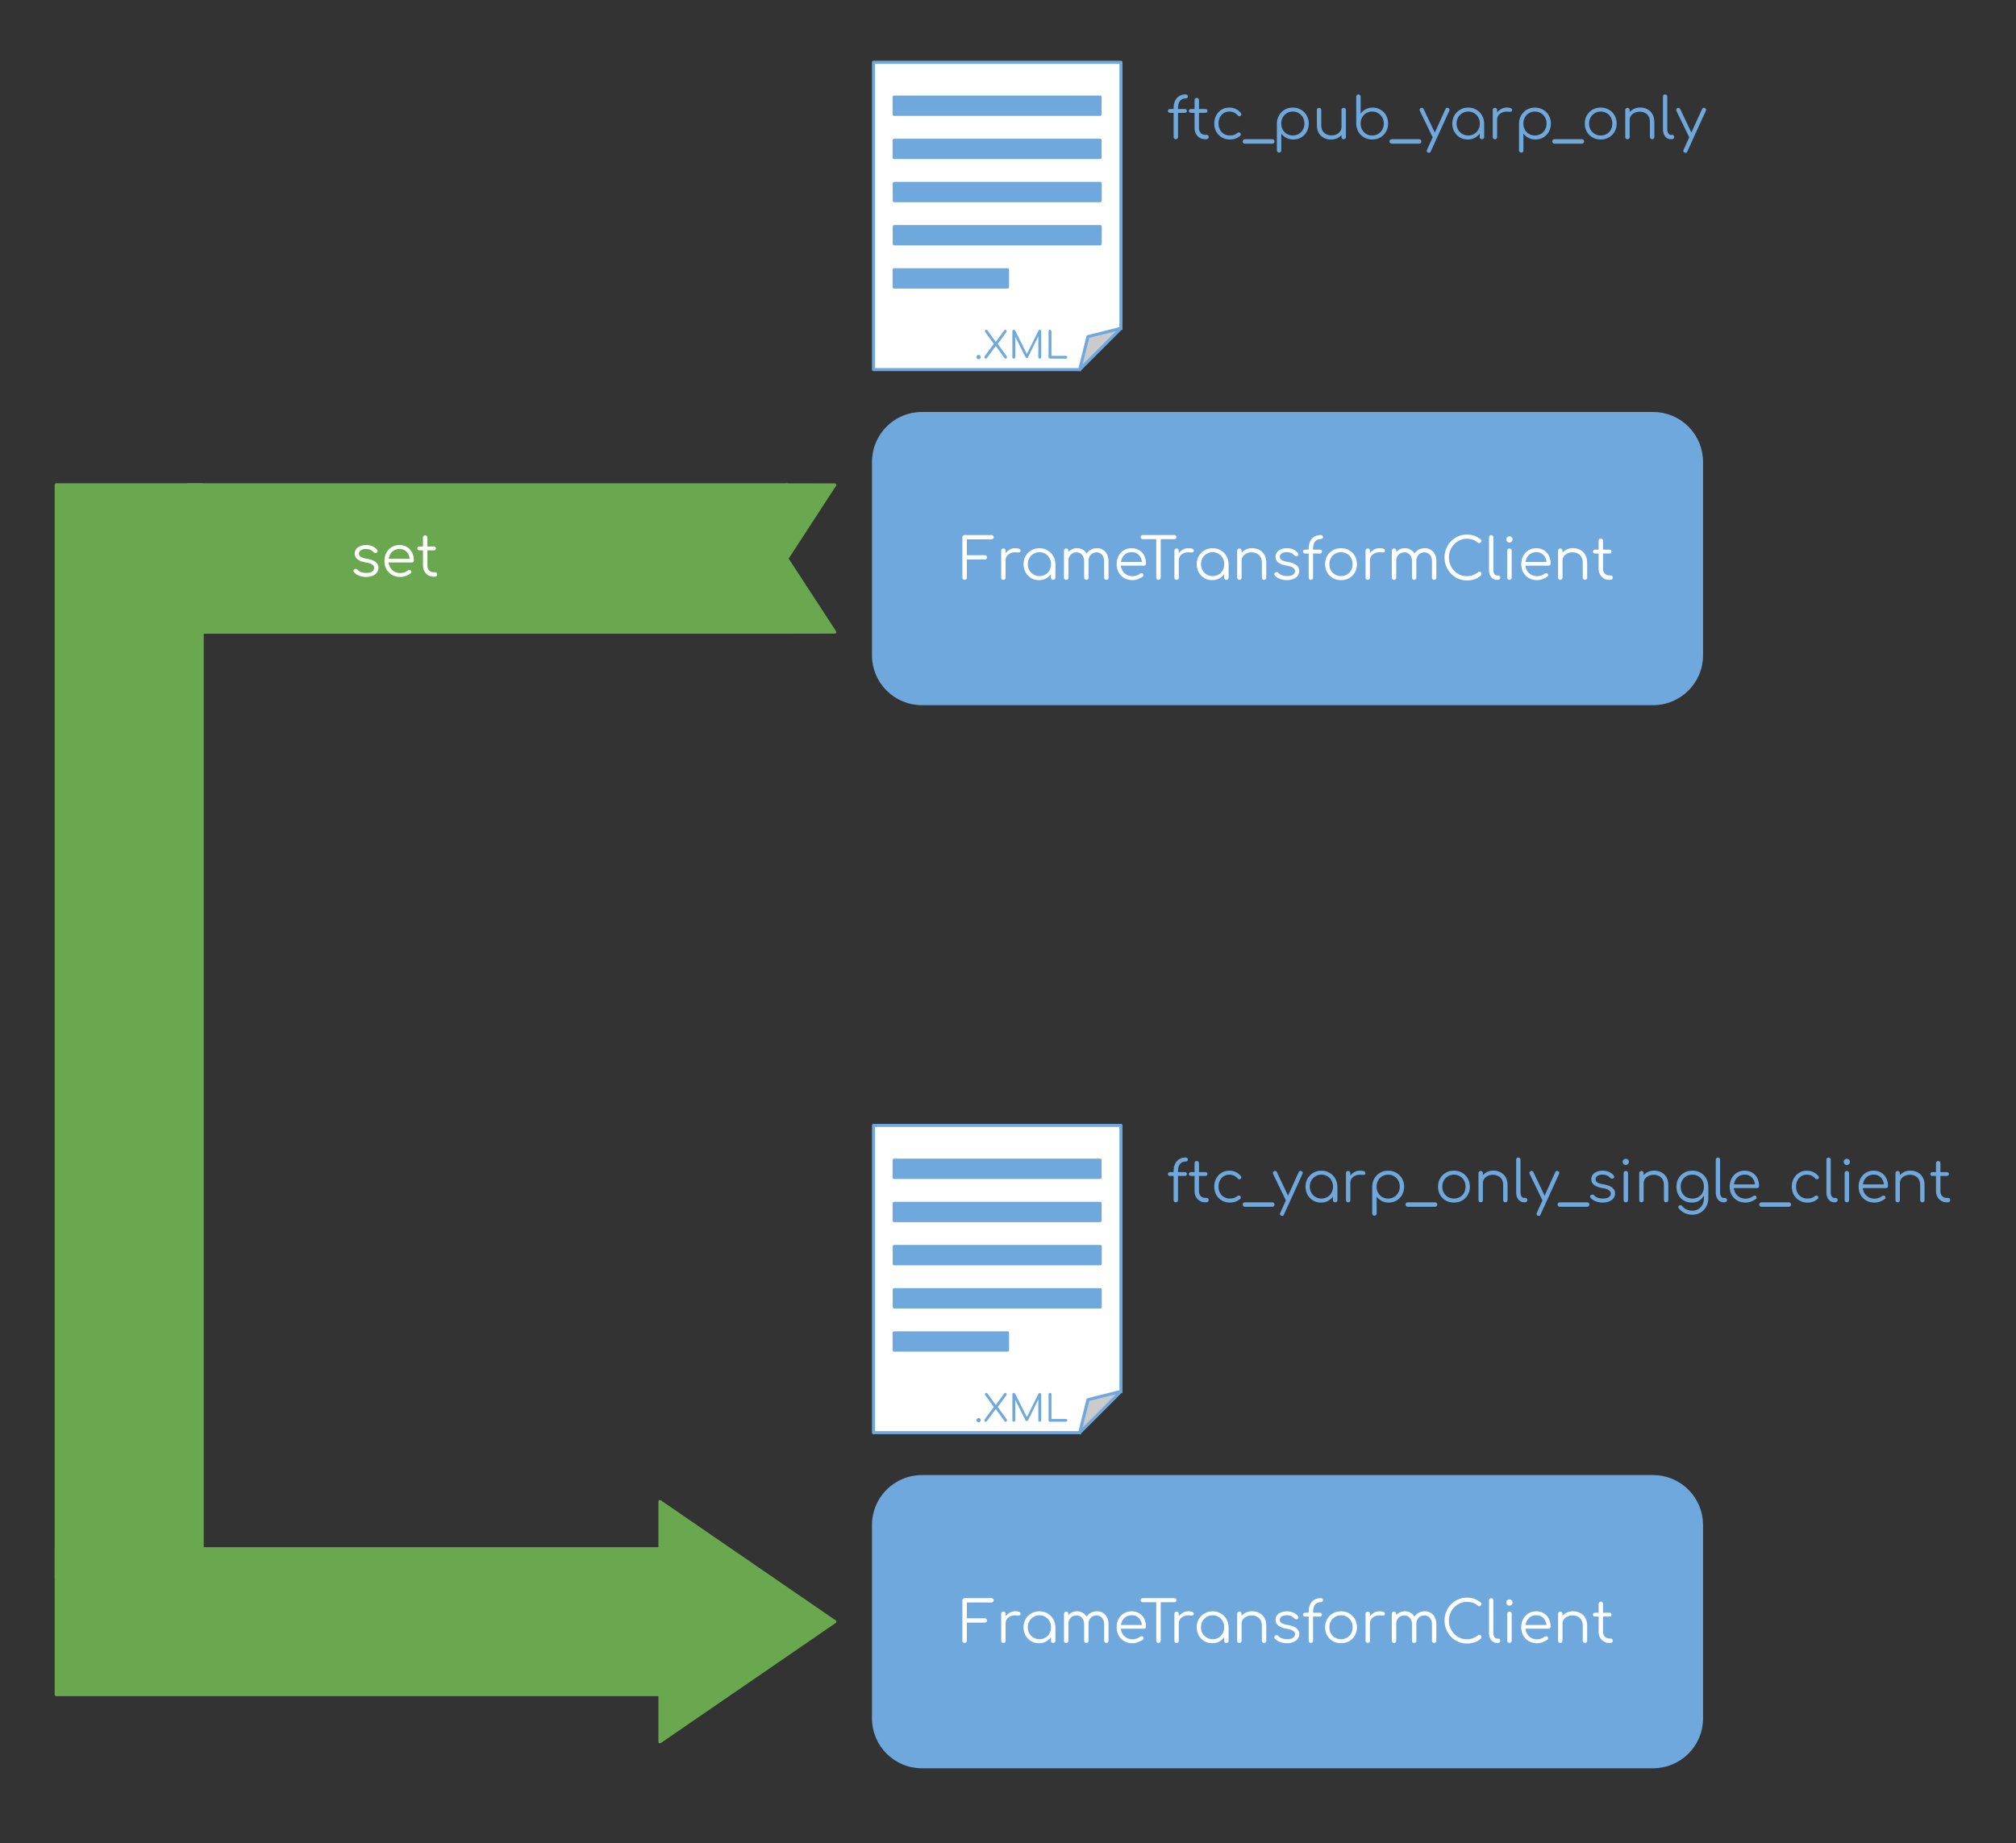 <svg version="1.1" viewBox="0.0 0.0 655.974 599.814" fill="none" stroke="none" stroke-linecap="square" stroke-miterlimit="10" xmlns:xlink="http://www.w3.org/1999/xlink" xmlns="http://www.w3.org/2000/svg"><rect x="0.0" y="0.0" width="655.974" height="599.814" fill="#333333" stroke="none"/><clipPath id="p.0"><path d="m0 0l655.974 0l0 599.814l-655.974 0l0 -599.814z" clip-rule="nonzero"/></clipPath><g clip-path="url(#p.0)"><path fill="#000000" fill-opacity="0.0" d="m0 0l655.974 0l0 599.814l-655.974 0z" fill-rule="evenodd"/><path fill="#6fa8dc" d="m284.227 150.319l0 0c0 -8.692 7.046 -15.738 15.738 -15.738l237.942 0c4.174 0 8.177 1.658 11.128 4.61c2.951 2.951 4.609 6.954 4.609 11.128l0 62.949c0 8.692 -7.046 15.738 -15.738 15.738l-237.942 0c-8.692 0 -15.738 -7.046 -15.738 -15.738z" fill-rule="evenodd"/><path stroke="#6fa8dc" stroke-width="1.0" stroke-linejoin="round" stroke-linecap="butt" d="m284.227 150.319l0 0c0 -8.692 7.046 -15.738 15.738 -15.738l237.942 0c4.174 0 8.177 1.658 11.128 4.61c2.951 2.951 4.609 6.954 4.609 11.128l0 62.949c0 8.692 -7.046 15.738 -15.738 15.738l-237.942 0c-8.692 0 -15.738 -7.046 -15.738 -15.738z" fill-rule="evenodd"/><path fill="#ffffff" d="m313.876 188.714q-0.297 0 -0.516 -0.203q-0.219 -0.219 -0.219 -0.531l0 -13.109q0 -0.312 0.203 -0.516q0.219 -0.219 0.531 -0.219l8.75 0q0.312 0 0.516 0.203q0.203 0.203 0.203 0.516q0 0.281 -0.203 0.484q-0.203 0.203 -0.516 0.203l-8.016 0l0 5.156l5.828 0q0.328 0 0.531 0.203q0.203 0.203 0.203 0.5q0 0.297 -0.203 0.5q-0.203 0.203 -0.531 0.203l-5.828 0l0 5.875q0 0.312 -0.219 0.531q-0.203 0.203 -0.516 0.203zm12.504 -6.281q0.047 -1.156 0.594 -2.062q0.562 -0.922 1.438 -1.438q0.891 -0.531 1.969 -0.531q0.859 0 1.328 0.25q0.469 0.234 0.359 0.703q-0.078 0.281 -0.266 0.375q-0.172 0.078 -0.422 0.062q-0.25 -0.016 -0.562 -0.031q-1.047 -0.094 -1.859 0.219q-0.812 0.297 -1.297 0.938q-0.469 0.641 -0.469 1.516l-0.812 0zm0.109 6.281q-0.344 0 -0.531 -0.188q-0.188 -0.188 -0.188 -0.516l0 -8.797q0 -0.328 0.188 -0.516q0.188 -0.188 0.531 -0.188q0.328 0 0.516 0.188q0.188 0.188 0.188 0.516l0 8.797q0 0.328 -0.188 0.516q-0.188 0.188 -0.516 0.188zm11.579 0.094q-1.438 0 -2.578 -0.672q-1.125 -0.688 -1.797 -1.859q-0.656 -1.188 -0.656 -2.656q0 -1.484 0.672 -2.656q0.688 -1.188 1.859 -1.859q1.172 -0.688 2.656 -0.688q1.469 0 2.625 0.688q1.172 0.672 1.859 1.859q0.688 1.172 0.703 2.656l-0.578 0.453q0 1.344 -0.625 2.422q-0.625 1.062 -1.703 1.688q-1.078 0.625 -2.438 0.625zm0.156 -1.312q1.078 0 1.922 -0.5q0.859 -0.5 1.344 -1.391q0.5 -0.891 0.5 -1.984q0 -1.125 -0.5 -2.0q-0.484 -0.875 -1.344 -1.391q-0.844 -0.516 -1.922 -0.516q-1.062 0 -1.922 0.516q-0.859 0.516 -1.375 1.391q-0.5 0.875 -0.5 2.0q0 1.094 0.5 1.984q0.516 0.891 1.375 1.391q0.859 0.5 1.922 0.5zm4.453 1.219q-0.312 0 -0.516 -0.188q-0.203 -0.203 -0.203 -0.516l0 -3.203l0.344 -1.469l1.109 0.281l0 4.391q0 0.312 -0.219 0.516q-0.203 0.188 -0.516 0.188zm17.318 0q-0.312 0 -0.531 -0.188q-0.203 -0.203 -0.203 -0.516l0 -5.375q0 -1.328 -0.688 -2.094q-0.688 -0.781 -1.766 -0.781q-1.156 0 -1.906 0.781q-0.734 0.766 -0.719 2.047l-1.281 0q0.016 -1.25 0.531 -2.188q0.531 -0.953 1.438 -1.469q0.922 -0.531 2.078 -0.531q1.109 0 1.953 0.531q0.844 0.516 1.312 1.469q0.484 0.938 0.484 2.234l0 5.375q0 0.312 -0.203 0.516q-0.188 0.188 -0.5 0.188zm-13.062 0q-0.328 0 -0.531 -0.188q-0.203 -0.203 -0.203 -0.516l0 -8.781q0 -0.312 0.203 -0.516q0.203 -0.203 0.531 -0.203q0.312 0 0.5 0.203q0.203 0.203 0.203 0.516l0 8.781q0 0.312 -0.203 0.516q-0.188 0.188 -0.5 0.188zm6.547 0q-0.312 0 -0.516 -0.188q-0.203 -0.203 -0.203 -0.516l0 -5.375q0 -1.328 -0.703 -2.094q-0.688 -0.781 -1.766 -0.781q-1.156 0 -1.906 0.766q-0.75 0.75 -0.75 1.953l-1.016 0q0.031 -1.188 0.516 -2.109q0.5 -0.922 1.359 -1.438q0.859 -0.531 1.938 -0.531q1.109 0 1.953 0.531q0.859 0.516 1.328 1.469q0.469 0.938 0.469 2.234l0 5.375q0 0.312 -0.203 0.516q-0.188 0.188 -0.5 0.188zm15.027 0.094q-1.516 0 -2.688 -0.656q-1.156 -0.672 -1.828 -1.844q-0.656 -1.172 -0.656 -2.688q0 -1.531 0.625 -2.688q0.625 -1.172 1.719 -1.844q1.109 -0.672 2.547 -0.672q1.406 0 2.453 0.641q1.062 0.641 1.641 1.781q0.578 1.141 0.578 2.594q0 0.297 -0.188 0.484q-0.188 0.172 -0.484 0.172l-7.922 0l0 -1.203l8.078 0l-0.797 0.578q0.016 -1.078 -0.406 -1.938q-0.406 -0.859 -1.156 -1.344q-0.75 -0.484 -1.797 -0.484q-1.062 0 -1.875 0.516q-0.797 0.5 -1.234 1.391q-0.438 0.875 -0.438 2.016q0 1.141 0.484 2.016q0.5 0.875 1.359 1.391q0.859 0.5 1.984 0.5q0.672 0 1.344 -0.234q0.688 -0.234 1.094 -0.594q0.203 -0.172 0.469 -0.172q0.266 -0.016 0.438 0.141q0.25 0.219 0.25 0.484q0.016 0.25 -0.203 0.438q-0.625 0.531 -1.578 0.875q-0.938 0.344 -1.812 0.344zm8.436 -0.094q-0.297 0 -0.516 -0.203q-0.203 -0.219 -0.203 -0.531l0 -13.844l1.453 0l0 13.844q0 0.312 -0.203 0.531q-0.203 0.203 -0.531 0.203zm-5.141 -13.25q-0.297 0 -0.484 -0.188q-0.188 -0.188 -0.188 -0.469q0 -0.297 0.188 -0.484q0.188 -0.188 0.484 -0.188l10.312 0q0.297 0 0.484 0.188q0.188 0.188 0.188 0.484q0 0.281 -0.188 0.469q-0.188 0.188 -0.484 0.188l-10.312 0zm10.935 6.969q0.047 -1.156 0.594 -2.062q0.562 -0.922 1.438 -1.438q0.891 -0.531 1.969 -0.531q0.859 0 1.328 0.25q0.469 0.234 0.359 0.703q-0.078 0.281 -0.266 0.375q-0.172 0.078 -0.422 0.062q-0.25 -0.016 -0.562 -0.031q-1.047 -0.094 -1.859 0.219q-0.812 0.297 -1.297 0.938q-0.469 0.641 -0.469 1.516l-0.812 0zm0.109 6.281q-0.344 0 -0.531 -0.188q-0.188 -0.188 -0.188 -0.516l0 -8.797q0 -0.328 0.188 -0.516q0.188 -0.188 0.531 -0.188q0.328 0 0.516 0.188q0.188 0.188 0.188 0.516l0 8.797q0 0.328 -0.188 0.516q-0.188 0.188 -0.516 0.188zm11.579 0.094q-1.438 0 -2.578 -0.672q-1.125 -0.688 -1.797 -1.859q-0.656 -1.188 -0.656 -2.656q0 -1.484 0.672 -2.656q0.688 -1.188 1.859 -1.859q1.172 -0.688 2.656 -0.688q1.469 0 2.625 0.688q1.172 0.672 1.859 1.859q0.688 1.172 0.703 2.656l-0.578 0.453q0 1.344 -0.625 2.422q-0.625 1.062 -1.703 1.688q-1.078 0.625 -2.438 0.625zm0.156 -1.312q1.078 0 1.922 -0.5q0.859 -0.5 1.344 -1.391q0.5 -0.891 0.5 -1.984q0 -1.125 -0.5 -2.0q-0.484 -0.875 -1.344 -1.391q-0.844 -0.516 -1.922 -0.516q-1.062 0 -1.922 0.516q-0.859 0.516 -1.375 1.391q-0.5 0.875 -0.5 2.0q0 1.094 0.5 1.984q0.516 0.891 1.375 1.391q0.859 0.5 1.922 0.5zm4.453 1.219q-0.312 0 -0.516 -0.188q-0.203 -0.203 -0.203 -0.516l0 -3.203l0.344 -1.469l1.109 0.281l0 4.391q0 0.312 -0.219 0.516q-0.203 0.188 -0.516 0.188zm12.271 0q-0.312 0 -0.516 -0.203q-0.203 -0.203 -0.203 -0.5l0 -4.859q0 -1.156 -0.438 -1.891q-0.438 -0.75 -1.203 -1.125q-0.75 -0.375 -1.703 -0.375q-0.906 0 -1.656 0.359q-0.734 0.344 -1.172 0.969q-0.422 0.609 -0.422 1.391l-1.016 0q0.031 -1.172 0.625 -2.094q0.609 -0.922 1.594 -1.453q0.984 -0.531 2.203 -0.531q1.312 0 2.359 0.547q1.047 0.547 1.656 1.609q0.609 1.062 0.609 2.594l0 4.859q0 0.297 -0.203 0.5q-0.203 0.203 -0.516 0.203zm-8.016 0q-0.328 0 -0.531 -0.188q-0.203 -0.203 -0.203 -0.516l0 -8.781q0 -0.328 0.203 -0.516q0.203 -0.203 0.531 -0.203q0.312 0 0.5 0.203q0.203 0.188 0.203 0.516l0 8.781q0 0.312 -0.203 0.516q-0.188 0.188 -0.5 0.188zm15.474 0.094q-1.109 0 -2.188 -0.375q-1.078 -0.375 -1.75 -1.125q-0.219 -0.219 -0.188 -0.5q0.047 -0.281 0.297 -0.484q0.25 -0.188 0.531 -0.141q0.281 0.031 0.469 0.234q0.453 0.531 1.188 0.812q0.734 0.266 1.641 0.266q1.375 0 1.984 -0.469q0.625 -0.484 0.641 -1.141q0 -0.672 -0.641 -1.109q-0.625 -0.453 -2.078 -0.688q-1.891 -0.297 -2.766 -1.047q-0.875 -0.75 -0.875 -1.766q0 -0.953 0.5 -1.578q0.5 -0.641 1.344 -0.953q0.844 -0.328 1.844 -0.328q1.25 0 2.156 0.438q0.906 0.422 1.469 1.141q0.188 0.25 0.141 0.516q-0.031 0.25 -0.297 0.422q-0.219 0.125 -0.516 0.078q-0.281 -0.047 -0.484 -0.266q-0.469 -0.531 -1.094 -0.781q-0.609 -0.266 -1.406 -0.266q-1.031 0 -1.656 0.422q-0.609 0.422 -0.609 1.062q0 0.422 0.234 0.75q0.234 0.312 0.797 0.562q0.578 0.234 1.609 0.391q1.391 0.234 2.203 0.672q0.812 0.438 1.156 1.031q0.344 0.578 0.344 1.266q0 0.875 -0.516 1.547q-0.5 0.656 -1.406 1.031q-0.906 0.375 -2.078 0.375zm7.759 -0.094q-0.281 0 -0.5 -0.188q-0.203 -0.203 -0.203 -0.547l0 -9.453q0 -1.312 0.453 -2.297q0.453 -0.984 1.328 -1.531q0.875 -0.562 2.141 -0.562q0.328 0 0.531 0.188q0.203 0.188 0.203 0.469q0 0.281 -0.203 0.469q-0.203 0.188 -0.531 0.188q-0.844 0 -1.391 0.391q-0.547 0.375 -0.828 1.062q-0.266 0.672 -0.266 1.547l0 9.531q0 0.344 -0.203 0.547q-0.188 0.188 -0.531 0.188zm-1.891 -8.578q-0.297 0 -0.484 -0.172q-0.172 -0.188 -0.172 -0.453q0 -0.281 0.172 -0.453q0.188 -0.172 0.484 -0.172l4.875 0q0.297 0 0.469 0.172q0.172 0.172 0.172 0.453q0 0.266 -0.172 0.453q-0.172 0.172 -0.469 0.172l-4.875 0zm11.72 8.672q-1.5 0 -2.672 -0.672q-1.172 -0.672 -1.844 -1.844q-0.672 -1.172 -0.672 -2.672q0 -1.516 0.672 -2.688q0.672 -1.172 1.844 -1.844q1.172 -0.672 2.672 -0.672q1.484 0 2.656 0.672q1.172 0.672 1.844 1.844q0.672 1.172 0.688 2.688q0 1.5 -0.688 2.672q-0.672 1.172 -1.844 1.844q-1.172 0.672 -2.656 0.672zm0 -1.312q1.078 0 1.938 -0.5q0.859 -0.5 1.344 -1.375q0.484 -0.875 0.484 -2.0q0 -1.125 -0.484 -2.0q-0.484 -0.891 -1.344 -1.391q-0.859 -0.516 -1.938 -0.516q-1.078 0 -1.938 0.516q-0.859 0.5 -1.359 1.391q-0.5 0.875 -0.5 2.0q0 1.125 0.5 2.0q0.5 0.875 1.359 1.375q0.859 0.5 1.938 0.5zm8.583 -5.062q0.047 -1.156 0.594 -2.062q0.562 -0.922 1.438 -1.438q0.891 -0.531 1.969 -0.531q0.859 0 1.328 0.25q0.469 0.234 0.359 0.703q-0.078 0.281 -0.266 0.375q-0.172 0.078 -0.422 0.062q-0.25 -0.016 -0.562 -0.031q-1.047 -0.094 -1.859 0.219q-0.812 0.297 -1.297 0.938q-0.469 0.641 -0.469 1.516l-0.812 0zm0.109 6.281q-0.344 0 -0.531 -0.188q-0.188 -0.188 -0.188 -0.516l0 -8.797q0 -0.328 0.188 -0.516q0.188 -0.188 0.531 -0.188q0.328 0 0.516 0.188q0.188 0.188 0.188 0.516l0 8.797q0 0.328 -0.188 0.516q-0.188 0.188 -0.516 0.188zm21.623 0q-0.312 0 -0.531 -0.188q-0.203 -0.203 -0.203 -0.516l0 -5.375q0 -1.328 -0.688 -2.094q-0.688 -0.781 -1.766 -0.781q-1.156 0 -1.906 0.781q-0.734 0.766 -0.719 2.047l-1.281 0q0.016 -1.25 0.531 -2.188q0.531 -0.953 1.438 -1.469q0.922 -0.531 2.078 -0.531q1.109 0 1.953 0.531q0.844 0.516 1.312 1.469q0.484 0.938 0.484 2.234l0 5.375q0 0.312 -0.203 0.516q-0.188 0.188 -0.5 0.188zm-13.062 0q-0.328 0 -0.531 -0.188q-0.203 -0.203 -0.203 -0.516l0 -8.781q0 -0.312 0.203 -0.516q0.203 -0.203 0.531 -0.203q0.312 0 0.5 0.203q0.203 0.203 0.203 0.516l0 8.781q0 0.312 -0.203 0.516q-0.188 0.188 -0.5 0.188zm6.547 0q-0.312 0 -0.516 -0.188q-0.203 -0.203 -0.203 -0.516l0 -5.375q0 -1.328 -0.703 -2.094q-0.688 -0.781 -1.766 -0.781q-1.156 0 -1.906 0.766q-0.75 0.75 -0.75 1.953l-1.016 0q0.031 -1.188 0.516 -2.109q0.5 -0.922 1.359 -1.438q0.859 -0.531 1.938 -0.531q1.109 0 1.953 0.531q0.859 0.516 1.328 1.469q0.469 0.938 0.469 2.234l0 5.375q0 0.312 -0.203 0.516q-0.188 0.188 -0.5 0.188zm17.121 0.188q-1.5 0 -2.828 -0.578q-1.312 -0.578 -2.312 -1.609q-0.984 -1.047 -1.547 -2.391q-0.562 -1.359 -0.562 -2.906q0 -1.531 0.547 -2.875q0.547 -1.359 1.547 -2.375q1.0 -1.031 2.312 -1.609q1.328 -0.594 2.844 -0.594q1.344 0 2.438 0.391q1.109 0.391 2.141 1.25q0.172 0.125 0.188 0.312q0.031 0.172 -0.047 0.328q-0.062 0.156 -0.219 0.234q-0.031 0.141 -0.188 0.219q-0.141 0.078 -0.344 0.062q-0.188 -0.031 -0.375 -0.172q-0.734 -0.641 -1.594 -0.938q-0.859 -0.312 -2.0 -0.312q-1.203 0 -2.266 0.484q-1.047 0.484 -1.859 1.328q-0.797 0.828 -1.25 1.938q-0.453 1.094 -0.453 2.328q0 1.266 0.453 2.375q0.453 1.094 1.25 1.938q0.812 0.844 1.859 1.328q1.062 0.469 2.266 0.469q1.031 0 1.938 -0.328q0.922 -0.344 1.75 -0.984q0.219 -0.188 0.469 -0.141q0.25 0.031 0.438 0.219q0.188 0.188 0.188 0.484q0 0.141 -0.047 0.266q-0.047 0.125 -0.156 0.25q-0.953 0.875 -2.125 1.25q-1.172 0.359 -2.453 0.359zm9.797 -0.188q-0.734 0 -1.328 -0.406q-0.594 -0.422 -0.922 -1.141q-0.312 -0.734 -0.312 -1.688l0 -10.625q0 -0.312 0.188 -0.516q0.203 -0.203 0.516 -0.203q0.312 0 0.5 0.203q0.203 0.203 0.203 0.516l0 10.625q0 0.812 0.328 1.312q0.328 0.5 0.828 0.5l0.469 0q0.281 0 0.453 0.203q0.172 0.188 0.172 0.516q0 0.312 -0.234 0.516q-0.234 0.188 -0.609 0.188l-0.25 0zm4.089 0q-0.328 0 -0.531 -0.188q-0.188 -0.203 -0.188 -0.547l0 -8.75q0 -0.328 0.188 -0.516q0.203 -0.203 0.531 -0.203q0.312 0 0.516 0.203q0.203 0.188 0.203 0.516l0 8.75q0 0.344 -0.203 0.547q-0.203 0.188 -0.516 0.188zm-0.016 -12.141q-0.422 0 -0.719 -0.297q-0.297 -0.312 -0.297 -0.734q0 -0.469 0.312 -0.734q0.312 -0.266 0.719 -0.266q0.391 0 0.688 0.266q0.312 0.266 0.312 0.734q0 0.422 -0.297 0.734q-0.297 0.297 -0.719 0.297zm9.017 12.234q-1.516 0 -2.688 -0.656q-1.156 -0.672 -1.828 -1.844q-0.656 -1.172 -0.656 -2.688q0 -1.531 0.625 -2.688q0.625 -1.172 1.719 -1.844q1.109 -0.672 2.547 -0.672q1.406 0 2.453 0.641q1.062 0.641 1.641 1.781q0.578 1.141 0.578 2.594q0 0.297 -0.188 0.484q-0.188 0.172 -0.484 0.172l-7.922 0l0 -1.203l8.078 0l-0.797 0.578q0.016 -1.078 -0.406 -1.938q-0.406 -0.859 -1.156 -1.344q-0.75 -0.484 -1.797 -0.484q-1.062 0 -1.875 0.516q-0.797 0.5 -1.234 1.391q-0.438 0.875 -0.438 2.016q0 1.141 0.484 2.016q0.5 0.875 1.359 1.391q0.859 0.5 1.984 0.5q0.672 0 1.344 -0.234q0.688 -0.234 1.094 -0.594q0.203 -0.172 0.469 -0.172q0.266 -0.016 0.438 0.141q0.25 0.219 0.25 0.484q0.016 0.25 -0.203 0.438q-0.625 0.531 -1.578 0.875q-0.938 0.344 -1.812 0.344zm15.564 -0.094q-0.312 0 -0.516 -0.203q-0.203 -0.203 -0.203 -0.5l0 -4.859q0 -1.156 -0.438 -1.891q-0.438 -0.75 -1.203 -1.125q-0.75 -0.375 -1.703 -0.375q-0.906 0 -1.656 0.359q-0.734 0.344 -1.172 0.969q-0.422 0.609 -0.422 1.391l-1.016 0q0.031 -1.172 0.625 -2.094q0.609 -0.922 1.594 -1.453q0.984 -0.531 2.203 -0.531q1.312 0 2.359 0.547q1.047 0.547 1.656 1.609q0.609 1.062 0.609 2.594l0 4.859q0 0.297 -0.203 0.5q-0.203 0.203 -0.516 0.203zm-8.016 0q-0.328 0 -0.531 -0.188q-0.203 -0.203 -0.203 -0.516l0 -8.781q0 -0.328 0.203 -0.516q0.203 -0.203 0.531 -0.203q0.312 0 0.5 0.203q0.203 0.188 0.203 0.516l0 8.781q0 0.312 -0.203 0.516q-0.188 0.188 -0.5 0.188zm15.896 0q-0.984 0 -1.766 -0.469q-0.766 -0.469 -1.219 -1.281q-0.453 -0.812 -0.453 -1.844l0 -9.125q0 -0.328 0.188 -0.531q0.203 -0.203 0.531 -0.203q0.312 0 0.516 0.203q0.203 0.203 0.203 0.531l0 9.125q0 0.938 0.562 1.547q0.562 0.609 1.438 0.609l0.5 0q0.297 0 0.484 0.203q0.188 0.203 0.188 0.531q0 0.312 -0.219 0.516q-0.219 0.188 -0.562 0.188l-0.391 0zm-4.641 -8.578q-0.281 0 -0.469 -0.172q-0.188 -0.188 -0.188 -0.453q0 -0.281 0.188 -0.453q0.188 -0.172 0.469 -0.172l4.75 0q0.281 0 0.469 0.172q0.188 0.172 0.188 0.453q0 0.266 -0.188 0.453q-0.188 0.172 -0.469 0.172l-4.75 0z" fill-rule="nonzero"/><path fill="#ffffff" d="m284.227 20.275l80.513 0l0 86.589l-13.419 13.419l-67.094 0z" fill-rule="evenodd"/><path fill="#cbcbcb" d="m351.321 120.283l2.684 -10.735l10.735 -2.684z" fill-rule="evenodd"/><path fill="#000000" fill-opacity="0.0" d="m351.321 120.283l2.684 -10.735l10.735 -2.684l-13.419 13.419l-67.094 0l0 -100.008l80.513 0l0 86.589" fill-rule="evenodd"/><path stroke="#6fa8dc" stroke-width="1.0" stroke-linejoin="round" stroke-linecap="butt" d="m351.321 120.283l2.684 -10.735l10.735 -2.684l-13.419 13.419l-67.094 0l0 -100.008l80.513 0l0 86.589" fill-rule="evenodd"/><path fill="#000000" fill-opacity="0.0" d="m308.133 96.195l56.607 0l0 24.088l-56.607 0z" fill-rule="evenodd"/><path fill="#6fa8dc" d="m318.43 116.902q-0.281 0 -0.5 -0.203q-0.203 -0.203 -0.203 -0.484q0 -0.297 0.203 -0.5q0.219 -0.219 0.5 -0.219q0.281 0 0.484 0.219q0.203 0.203 0.203 0.5q0 0.266 -0.203 0.484q-0.188 0.203 -0.484 0.203zm2.311 -0.188q-0.219 0 -0.328 -0.109q-0.109 -0.125 -0.125 -0.297q-0.016 -0.188 0.109 -0.344l3.125 -4.281l0.438 -0.344l2.812 -3.828q0.125 -0.172 0.359 -0.172q0.188 0 0.297 0.125q0.125 0.125 0.125 0.312q0.016 0.172 -0.078 0.297l-2.953 4.016l-0.406 0.328l-3.047 4.156q-0.125 0.141 -0.328 0.141zm6.484 0q-0.094 0 -0.188 -0.031q-0.094 -0.047 -0.172 -0.141l-2.984 -4.141l-0.375 -0.266l-2.922 -4.062q-0.109 -0.141 -0.094 -0.312q0.016 -0.172 0.125 -0.297q0.125 -0.125 0.312 -0.125q0.219 0 0.359 0.172l2.812 3.906l0.344 0.219l3.125 4.328q0.094 0.141 0.094 0.328q0 0.172 -0.125 0.297q-0.109 0.125 -0.312 0.125zm2.656 0q-0.203 0 -0.344 -0.141q-0.125 -0.141 -0.125 -0.328l0 -8.438q0 -0.203 0.125 -0.328q0.141 -0.141 0.344 -0.141q0.281 0 0.422 0.25l4.031 8.031l-0.406 0l3.984 -8.031q0.141 -0.25 0.406 -0.25q0.203 0 0.328 0.141q0.141 0.125 0.141 0.328l0 8.438q0 0.188 -0.141 0.328q-0.125 0.141 -0.328 0.141q-0.203 0 -0.344 -0.141q-0.125 -0.141 -0.125 -0.328l0 -7.219l0.203 0l-3.547 7.25q-0.125 0.219 -0.406 0.219q-0.297 0 -0.438 -0.281l-3.562 -7.125l0.25 -0.062l0 7.219q0 0.188 -0.141 0.328q-0.141 0.141 -0.328 0.141zm11.772 0q-0.203 0 -0.344 -0.125q-0.125 -0.141 -0.125 -0.344l0 -8.438q0 -0.188 0.125 -0.328q0.141 -0.141 0.344 -0.141q0.188 0 0.328 0.141q0.141 0.141 0.141 0.328l0 8.016l4.688 0q0.188 0 0.328 0.125q0.141 0.125 0.141 0.328q0 0.188 -0.141 0.312q-0.141 0.125 -0.328 0.125l-5.156 0z" fill-rule="nonzero"/><path fill="#6fa8dc" d="m290.937 31.595l67.013 0l0 5.621l-67.013 0z" fill-rule="evenodd"/><path stroke="#6fa8dc" stroke-width="1.0" stroke-linejoin="round" stroke-linecap="butt" d="m290.937 31.595l67.013 0l0 5.621l-67.013 0z" fill-rule="evenodd"/><path fill="#6fa8dc" d="m290.937 45.644l67.013 0l0 5.621l-67.013 0z" fill-rule="evenodd"/><path stroke="#6fa8dc" stroke-width="1.0" stroke-linejoin="round" stroke-linecap="butt" d="m290.937 45.644l67.013 0l0 5.621l-67.013 0z" fill-rule="evenodd"/><path fill="#6fa8dc" d="m290.977 59.694l67.013 0l0 5.62l-67.013 0z" fill-rule="evenodd"/><path stroke="#6fa8dc" stroke-width="1.0" stroke-linejoin="round" stroke-linecap="butt" d="m290.977 59.694l67.013 0l0 5.62l-67.013 0z" fill-rule="evenodd"/><path fill="#6fa8dc" d="m290.977 73.743l67.013 0l0 5.62l-67.013 0z" fill-rule="evenodd"/><path stroke="#6fa8dc" stroke-width="1.0" stroke-linejoin="round" stroke-linecap="butt" d="m290.977 73.743l67.013 0l0 5.62l-67.013 0z" fill-rule="evenodd"/><path fill="#6fa8dc" d="m290.937 87.792l36.897 0l0 5.62l-36.897 0z" fill-rule="evenodd"/><path stroke="#6fa8dc" stroke-width="1.0" stroke-linejoin="round" stroke-linecap="butt" d="m290.937 87.792l36.897 0l0 5.62l-36.897 0z" fill-rule="evenodd"/><path fill="#000000" fill-opacity="0.0" d="m370.625 18.388l194.898 0l0 42.016l-194.898 0z" fill-rule="evenodd"/><path fill="#6fa8dc" d="m382.578 45.308q-0.281 0 -0.5 -0.188q-0.203 -0.203 -0.203 -0.547l0 -9.453q0 -1.312 0.453 -2.297q0.453 -0.984 1.328 -1.531q0.875 -0.562 2.141 -0.562q0.328 0 0.531 0.188q0.203 0.188 0.203 0.469q0 0.281 -0.203 0.469q-0.203 0.188 -0.531 0.188q-0.844 0 -1.391 0.391q-0.547 0.375 -0.828 1.062q-0.266 0.672 -0.266 1.547l0 9.531q0 0.344 -0.203 0.547q-0.188 0.188 -0.531 0.188zm-1.891 -8.578q-0.297 0 -0.484 -0.172q-0.172 -0.188 -0.172 -0.453q0 -0.281 0.172 -0.453q0.188 -0.172 0.484 -0.172l4.875 0q0.297 0 0.469 0.172q0.172 0.172 0.172 0.453q0 0.266 -0.172 0.453q-0.172 0.172 -0.469 0.172l-4.875 0zm11.438 8.578q-0.984 0 -1.766 -0.469q-0.766 -0.469 -1.219 -1.281q-0.453 -0.812 -0.453 -1.844l0 -9.125q0 -0.328 0.188 -0.531q0.203 -0.203 0.531 -0.203q0.312 0 0.516 0.203q0.203 0.203 0.203 0.531l0 9.125q0 0.938 0.562 1.547q0.562 0.609 1.438 0.609l0.5 0q0.297 0 0.484 0.203q0.188 0.203 0.188 0.531q0 0.312 -0.219 0.516q-0.219 0.188 -0.562 0.188l-0.391 0zm-4.641 -8.578q-0.281 0 -0.469 -0.172q-0.188 -0.188 -0.188 -0.453q0 -0.281 0.188 -0.453q0.188 -0.172 0.469 -0.172l4.75 0q0.281 0 0.469 0.172q0.188 0.172 0.188 0.453q0 0.266 -0.188 0.453q-0.188 0.172 -0.469 0.172l-4.75 0zm12.703 8.672q-1.484 0 -2.625 -0.672q-1.141 -0.688 -1.812 -1.859q-0.656 -1.188 -0.656 -2.656q0 -1.484 0.625 -2.656q0.641 -1.188 1.734 -1.859q1.109 -0.688 2.547 -0.688q1.141 0 2.094 0.453q0.969 0.438 1.688 1.344q0.203 0.219 0.141 0.469q-0.047 0.25 -0.312 0.438q-0.203 0.156 -0.453 0.109q-0.25 -0.047 -0.438 -0.281q-1.078 -1.234 -2.719 -1.234q-1.047 0 -1.844 0.516q-0.781 0.5 -1.234 1.375q-0.438 0.875 -0.438 2.016q0 1.125 0.469 2.0q0.469 0.875 1.312 1.375q0.844 0.5 1.922 0.5q0.719 0 1.328 -0.188q0.609 -0.203 1.078 -0.609q0.219 -0.188 0.453 -0.203q0.25 -0.016 0.453 0.141q0.234 0.219 0.25 0.484q0.031 0.25 -0.172 0.438q-1.359 1.25 -3.391 1.25zm4.882 1.359q-0.312 0 -0.516 -0.219q-0.203 -0.203 -0.203 -0.5q0 -0.312 0.203 -0.531q0.203 -0.203 0.516 -0.203l8.938 0q0.297 0 0.5 0.203q0.203 0.219 0.203 0.531q0 0.297 -0.203 0.5q-0.203 0.219 -0.5 0.219l-8.938 0zm11.14 2.906q-0.328 0 -0.531 -0.203q-0.203 -0.188 -0.203 -0.516l0 -8.812q0.031 -1.453 0.703 -2.609q0.688 -1.172 1.844 -1.844q1.172 -0.672 2.625 -0.672q1.5 0 2.672 0.688q1.172 0.672 1.844 1.859q0.688 1.172 0.688 2.656q0 1.469 -0.656 2.656q-0.656 1.172 -1.797 1.859q-1.141 0.672 -2.578 0.672q-1.25 0 -2.266 -0.531q-1.016 -0.531 -1.641 -1.406l0 5.484q0 0.328 -0.203 0.516q-0.188 0.203 -0.5 0.203zm4.438 -5.578q1.078 0 1.938 -0.5q0.859 -0.5 1.359 -1.391q0.5 -0.891 0.5 -1.984q0 -1.125 -0.5 -2.0q-0.5 -0.875 -1.359 -1.391q-0.859 -0.516 -1.938 -0.516q-1.062 0 -1.922 0.516q-0.859 0.516 -1.344 1.391q-0.484 0.875 -0.484 2.0q0 1.094 0.484 1.984q0.484 0.891 1.344 1.391q0.859 0.5 1.922 0.5zm12.471 1.328q-1.328 0 -2.375 -0.547q-1.047 -0.547 -1.656 -1.609q-0.594 -1.062 -0.594 -2.594l0 -4.859q0 -0.297 0.203 -0.5q0.203 -0.203 0.5 -0.203q0.312 0 0.516 0.203q0.203 0.203 0.203 0.5l0 4.859q0 1.156 0.438 1.906q0.453 0.734 1.203 1.109q0.75 0.375 1.703 0.375q0.922 0 1.656 -0.344q0.734 -0.359 1.156 -0.969q0.438 -0.625 0.438 -1.406l1.031 0q-0.062 1.172 -0.656 2.094q-0.578 0.922 -1.578 1.453q-0.984 0.531 -2.188 0.531zm4.094 -0.109q-0.312 0 -0.516 -0.188q-0.188 -0.203 -0.188 -0.547l0 -8.766q0 -0.312 0.188 -0.5q0.203 -0.203 0.516 -0.203q0.328 0 0.531 0.203q0.203 0.188 0.203 0.5l0 8.766q0 0.344 -0.203 0.547q-0.203 0.188 -0.531 0.188zm9.255 0.094q-1.453 0 -2.625 -0.672q-1.156 -0.672 -1.844 -1.828q-0.672 -1.172 -0.703 -2.625l0 -8.812q0 -0.328 0.203 -0.531q0.203 -0.203 0.531 -0.203q0.312 0 0.5 0.203q0.203 0.203 0.203 0.531l0 5.484q0.625 -0.875 1.641 -1.406q1.016 -0.531 2.266 -0.531q1.438 0 2.578 0.688q1.141 0.672 1.797 1.859q0.656 1.172 0.656 2.641q0 1.484 -0.688 2.672q-0.672 1.172 -1.844 1.859q-1.172 0.672 -2.672 0.672zm0 -1.312q1.078 0 1.938 -0.5q0.859 -0.516 1.359 -1.391q0.5 -0.891 0.5 -2.0q0 -1.109 -0.5 -1.984q-0.5 -0.891 -1.359 -1.391q-0.859 -0.516 -1.938 -0.516q-1.062 0 -1.922 0.516q-0.859 0.5 -1.344 1.391q-0.484 0.875 -0.484 1.984q0 1.109 0.484 2.0q0.484 0.875 1.344 1.391q0.859 0.5 1.922 0.5zm6.362 2.672q-0.312 0 -0.516 -0.219q-0.203 -0.203 -0.203 -0.5q0 -0.312 0.203 -0.531q0.203 -0.203 0.516 -0.203l8.938 0q0.297 0 0.5 0.203q0.203 0.219 0.203 0.531q0 0.297 -0.203 0.5q-0.203 0.219 -0.5 0.219l-8.938 0zm12.172 2.984q-0.156 0 -0.344 -0.078q-0.625 -0.281 -0.344 -0.891l6.016 -13.281q0.281 -0.594 0.891 -0.344q0.641 0.266 0.359 0.891l-6.047 13.281q-0.188 0.422 -0.531 0.422zm2.062 -4.75q-0.281 0.125 -0.531 0.047q-0.234 -0.094 -0.375 -0.375l-4.172 -8.609q-0.125 -0.281 -0.031 -0.516q0.094 -0.25 0.375 -0.391q0.281 -0.125 0.516 -0.031q0.25 0.078 0.375 0.359l4.094 8.609q0.141 0.281 0.078 0.531q-0.047 0.234 -0.328 0.375zm10.522 0.406q-1.438 0 -2.578 -0.672q-1.125 -0.688 -1.797 -1.859q-0.656 -1.188 -0.656 -2.656q0 -1.484 0.672 -2.656q0.688 -1.188 1.859 -1.859q1.172 -0.688 2.656 -0.688q1.469 0 2.625 0.688q1.172 0.672 1.859 1.859q0.688 1.172 0.703 2.656l-0.578 0.453q0 1.344 -0.625 2.422q-0.625 1.062 -1.703 1.688q-1.078 0.625 -2.438 0.625zm0.156 -1.312q1.078 0 1.922 -0.5q0.859 -0.5 1.344 -1.391q0.5 -0.891 0.5 -1.984q0 -1.125 -0.5 -2.0q-0.484 -0.875 -1.344 -1.391q-0.844 -0.516 -1.922 -0.516q-1.062 0 -1.922 0.516q-0.859 0.516 -1.375 1.391q-0.5 0.875 -0.5 2.0q0 1.094 0.5 1.984q0.516 0.891 1.375 1.391q0.859 0.5 1.922 0.5zm4.453 1.219q-0.312 0 -0.516 -0.188q-0.203 -0.203 -0.203 -0.516l0 -3.203l0.344 -1.469l1.109 0.281l0 4.391q0 0.312 -0.219 0.516q-0.203 0.188 -0.516 0.188zm4.13 -6.281q0.047 -1.156 0.594 -2.062q0.562 -0.922 1.438 -1.438q0.891 -0.531 1.969 -0.531q0.859 0 1.328 0.25q0.469 0.234 0.359 0.703q-0.078 0.281 -0.266 0.375q-0.172 0.078 -0.422 0.062q-0.25 -0.016 -0.562 -0.031q-1.047 -0.094 -1.859 0.219q-0.812 0.297 -1.297 0.938q-0.469 0.641 -0.469 1.516l-0.812 0zm0.109 6.281q-0.344 0 -0.531 -0.188q-0.188 -0.188 -0.188 -0.516l0 -8.797q0 -0.328 0.188 -0.516q0.188 -0.188 0.531 -0.188q0.328 0 0.516 0.188q0.188 0.188 0.188 0.516l0 8.797q0 0.328 -0.188 0.516q-0.188 0.188 -0.516 0.188zm8.56 4.359q-0.328 0 -0.531 -0.203q-0.203 -0.188 -0.203 -0.516l0 -8.812q0.031 -1.453 0.703 -2.609q0.688 -1.172 1.844 -1.844q1.172 -0.672 2.625 -0.672q1.5 0 2.672 0.688q1.172 0.672 1.844 1.859q0.688 1.172 0.688 2.656q0 1.469 -0.656 2.656q-0.656 1.172 -1.797 1.859q-1.141 0.672 -2.578 0.672q-1.25 0 -2.266 -0.531q-1.016 -0.531 -1.641 -1.406l0 5.484q0 0.328 -0.203 0.516q-0.188 0.203 -0.5 0.203zm4.438 -5.578q1.078 0 1.938 -0.5q0.859 -0.5 1.359 -1.391q0.5 -0.891 0.5 -1.984q0 -1.125 -0.5 -2.0q-0.5 -0.875 -1.359 -1.391q-0.859 -0.516 -1.938 -0.516q-1.062 0 -1.922 0.516q-0.859 0.516 -1.344 1.391q-0.484 0.875 -0.484 2.0q0 1.094 0.484 1.984q0.484 0.891 1.344 1.391q0.859 0.5 1.922 0.5zm6.362 2.672q-0.312 0 -0.516 -0.219q-0.203 -0.203 -0.203 -0.5q0 -0.312 0.203 -0.531q0.203 -0.203 0.516 -0.203l8.938 0q0.297 0 0.5 0.203q0.203 0.219 0.203 0.531q0 0.297 -0.203 0.5q-0.203 0.219 -0.5 0.219l-8.938 0zm15.062 -1.359q-1.5 0 -2.672 -0.672q-1.172 -0.672 -1.844 -1.844q-0.672 -1.172 -0.672 -2.672q0 -1.516 0.672 -2.688q0.672 -1.172 1.844 -1.844q1.172 -0.672 2.672 -0.672q1.484 0 2.656 0.672q1.172 0.672 1.844 1.844q0.672 1.172 0.688 2.688q0 1.5 -0.688 2.672q-0.672 1.172 -1.844 1.844q-1.172 0.672 -2.656 0.672zm0 -1.312q1.078 0 1.938 -0.5q0.859 -0.5 1.344 -1.375q0.484 -0.875 0.484 -2.0q0 -1.125 -0.484 -2.0q-0.484 -0.891 -1.344 -1.391q-0.859 -0.516 -1.938 -0.516q-1.078 0 -1.938 0.516q-0.859 0.5 -1.359 1.391q-0.5 0.875 -0.5 2.0q0 1.125 0.5 2.0q0.5 0.875 1.359 1.375q0.859 0.5 1.938 0.5zm16.724 1.219q-0.312 0 -0.516 -0.203q-0.203 -0.203 -0.203 -0.5l0 -4.859q0 -1.156 -0.438 -1.891q-0.438 -0.75 -1.203 -1.125q-0.75 -0.375 -1.703 -0.375q-0.906 0 -1.656 0.359q-0.734 0.344 -1.172 0.969q-0.422 0.609 -0.422 1.391l-1.016 0q0.031 -1.172 0.625 -2.094q0.609 -0.922 1.594 -1.453q0.984 -0.531 2.203 -0.531q1.312 0 2.359 0.547q1.047 0.547 1.656 1.609q0.609 1.062 0.609 2.594l0 4.859q0 0.297 -0.203 0.5q-0.203 0.203 -0.516 0.203zm-8.016 0q-0.328 0 -0.531 -0.188q-0.203 -0.203 -0.203 -0.516l0 -8.781q0 -0.328 0.203 -0.516q0.203 -0.203 0.531 -0.203q0.312 0 0.5 0.203q0.203 0.188 0.203 0.516l0 8.781q0 0.312 -0.203 0.516q-0.188 0.188 -0.5 0.188zm14.099 0q-0.734 0 -1.328 -0.406q-0.594 -0.422 -0.922 -1.141q-0.312 -0.734 -0.312 -1.688l0 -10.625q0 -0.312 0.188 -0.516q0.203 -0.203 0.516 -0.203q0.312 0 0.5 0.203q0.203 0.203 0.203 0.516l0 10.625q0 0.812 0.328 1.312q0.328 0.5 0.828 0.5l0.469 0q0.281 0 0.453 0.203q0.172 0.188 0.172 0.516q0 0.312 -0.234 0.516q-0.234 0.188 -0.609 0.188l-0.25 0zm4.824 4.438q-0.156 0 -0.344 -0.078q-0.625 -0.281 -0.344 -0.891l6.016 -13.281q0.281 -0.594 0.891 -0.344q0.641 0.266 0.359 0.891l-6.047 13.281q-0.188 0.422 -0.531 0.422zm2.062 -4.75q-0.281 0.125 -0.531 0.047q-0.234 -0.094 -0.375 -0.375l-4.172 -8.609q-0.125 -0.281 -0.031 -0.516q0.094 -0.25 0.375 -0.391q0.281 -0.125 0.516 -0.031q0.25 0.078 0.375 0.359l4.094 8.609q0.141 0.281 0.078 0.531q-0.047 0.234 -0.328 0.375z" fill-rule="nonzero"/><path fill="#6fa8dc" d="m284.227 496.314l0 0c0 -8.692 7.046 -15.738 15.738 -15.738l237.942 0c4.174 0 8.177 1.658 11.128 4.61c2.951 2.951 4.609 6.954 4.609 11.128l0 62.95c0 8.692 -7.046 15.738 -15.738 15.738l-237.942 0c-8.692 0 -15.738 -7.046 -15.738 -15.738z" fill-rule="evenodd"/><path stroke="#6fa8dc" stroke-width="1.0" stroke-linejoin="round" stroke-linecap="butt" d="m284.227 496.314l0 0c0 -8.692 7.046 -15.738 15.738 -15.738l237.942 0c4.174 0 8.177 1.658 11.128 4.61c2.951 2.951 4.609 6.954 4.609 11.128l0 62.95c0 8.692 -7.046 15.738 -15.738 15.738l-237.942 0c-8.692 0 -15.738 -7.046 -15.738 -15.738z" fill-rule="evenodd"/><path fill="#ffffff" d="m313.876 534.709q-0.297 0 -0.516 -0.203q-0.219 -0.219 -0.219 -0.531l0 -13.109q0 -0.312 0.203 -0.516q0.219 -0.219 0.531 -0.219l8.75 0q0.312 0 0.516 0.203q0.203 0.203 0.203 0.516q0 0.281 -0.203 0.484q-0.203 0.203 -0.516 0.203l-8.016 0l0 5.156l5.828 0q0.328 0 0.531 0.203q0.203 0.203 0.203 0.5q0 0.297 -0.203 0.5q-0.203 0.203 -0.531 0.203l-5.828 0l0 5.875q0 0.312 -0.219 0.531q-0.203 0.203 -0.516 0.203zm12.504 -6.281q0.047 -1.156 0.594 -2.062q0.562 -0.922 1.438 -1.438q0.891 -0.531 1.969 -0.531q0.859 0 1.328 0.25q0.469 0.234 0.359 0.703q-0.078 0.281 -0.266 0.375q-0.172 0.078 -0.422 0.062q-0.25 -0.016 -0.562 -0.031q-1.047 -0.094 -1.859 0.219q-0.812 0.297 -1.297 0.938q-0.469 0.641 -0.469 1.516l-0.812 0zm0.109 6.281q-0.344 0 -0.531 -0.188q-0.188 -0.188 -0.188 -0.516l0 -8.797q0 -0.328 0.188 -0.516q0.188 -0.188 0.531 -0.188q0.328 0 0.516 0.188q0.188 0.188 0.188 0.516l0 8.797q0 0.328 -0.188 0.516q-0.188 0.188 -0.516 0.188zm11.579 0.094q-1.438 0 -2.578 -0.672q-1.125 -0.688 -1.797 -1.859q-0.656 -1.188 -0.656 -2.656q0 -1.484 0.672 -2.656q0.688 -1.188 1.859 -1.859q1.172 -0.688 2.656 -0.688q1.469 0 2.625 0.688q1.172 0.672 1.859 1.859q0.688 1.172 0.703 2.656l-0.578 0.453q0 1.344 -0.625 2.422q-0.625 1.062 -1.703 1.688q-1.078 0.625 -2.438 0.625zm0.156 -1.312q1.078 0 1.922 -0.5q0.859 -0.5 1.344 -1.391q0.5 -0.891 0.5 -1.984q0 -1.125 -0.5 -2.0q-0.484 -0.875 -1.344 -1.391q-0.844 -0.516 -1.922 -0.516q-1.062 0 -1.922 0.516q-0.859 0.516 -1.375 1.391q-0.5 0.875 -0.5 2.0q0 1.094 0.5 1.984q0.516 0.891 1.375 1.391q0.859 0.5 1.922 0.5zm4.453 1.219q-0.312 0 -0.516 -0.188q-0.203 -0.203 -0.203 -0.516l0 -3.203l0.344 -1.469l1.109 0.281l0 4.391q0 0.312 -0.219 0.516q-0.203 0.188 -0.516 0.188zm17.318 0q-0.312 0 -0.531 -0.188q-0.203 -0.203 -0.203 -0.516l0 -5.375q0 -1.328 -0.688 -2.094q-0.688 -0.781 -1.766 -0.781q-1.156 0 -1.906 0.781q-0.734 0.766 -0.719 2.047l-1.281 0q0.016 -1.25 0.531 -2.188q0.531 -0.953 1.438 -1.469q0.922 -0.531 2.078 -0.531q1.109 0 1.953 0.531q0.844 0.516 1.312 1.469q0.484 0.938 0.484 2.234l0 5.375q0 0.312 -0.203 0.516q-0.188 0.188 -0.5 0.188zm-13.062 0q-0.328 0 -0.531 -0.188q-0.203 -0.203 -0.203 -0.516l0 -8.781q0 -0.312 0.203 -0.516q0.203 -0.203 0.531 -0.203q0.312 0 0.5 0.203q0.203 0.203 0.203 0.516l0 8.781q0 0.312 -0.203 0.516q-0.188 0.188 -0.5 0.188zm6.547 0q-0.312 0 -0.516 -0.188q-0.203 -0.203 -0.203 -0.516l0 -5.375q0 -1.328 -0.703 -2.094q-0.688 -0.781 -1.766 -0.781q-1.156 0 -1.906 0.766q-0.75 0.75 -0.75 1.953l-1.016 0q0.031 -1.188 0.516 -2.109q0.5 -0.922 1.359 -1.438q0.859 -0.531 1.938 -0.531q1.109 0 1.953 0.531q0.859 0.516 1.328 1.469q0.469 0.938 0.469 2.234l0 5.375q0 0.312 -0.203 0.516q-0.188 0.188 -0.5 0.188zm15.027 0.094q-1.516 0 -2.688 -0.656q-1.156 -0.672 -1.828 -1.844q-0.656 -1.172 -0.656 -2.688q0 -1.531 0.625 -2.688q0.625 -1.172 1.719 -1.844q1.109 -0.672 2.547 -0.672q1.406 0 2.453 0.641q1.062 0.641 1.641 1.781q0.578 1.141 0.578 2.594q0 0.297 -0.188 0.484q-0.188 0.172 -0.484 0.172l-7.922 0l0 -1.203l8.078 0l-0.797 0.578q0.016 -1.078 -0.406 -1.938q-0.406 -0.859 -1.156 -1.344q-0.75 -0.484 -1.797 -0.484q-1.062 0 -1.875 0.516q-0.797 0.5 -1.234 1.391q-0.438 0.875 -0.438 2.016q0 1.141 0.484 2.016q0.5 0.875 1.359 1.391q0.859 0.5 1.984 0.5q0.672 0 1.344 -0.234q0.688 -0.234 1.094 -0.594q0.203 -0.172 0.469 -0.172q0.266 -0.016 0.438 0.141q0.25 0.219 0.25 0.484q0.016 0.25 -0.203 0.438q-0.625 0.531 -1.578 0.875q-0.938 0.344 -1.812 0.344zm8.436 -0.094q-0.297 0 -0.516 -0.203q-0.203 -0.219 -0.203 -0.531l0 -13.844l1.453 0l0 13.844q0 0.312 -0.203 0.531q-0.203 0.203 -0.531 0.203zm-5.141 -13.25q-0.297 0 -0.484 -0.188q-0.188 -0.188 -0.188 -0.469q0 -0.297 0.188 -0.484q0.188 -0.188 0.484 -0.188l10.312 0q0.297 0 0.484 0.188q0.188 0.188 0.188 0.484q0 0.281 -0.188 0.469q-0.188 0.188 -0.484 0.188l-10.312 0zm10.935 6.969q0.047 -1.156 0.594 -2.062q0.562 -0.922 1.438 -1.438q0.891 -0.531 1.969 -0.531q0.859 0 1.328 0.25q0.469 0.234 0.359 0.703q-0.078 0.281 -0.266 0.375q-0.172 0.078 -0.422 0.062q-0.25 -0.016 -0.562 -0.031q-1.047 -0.094 -1.859 0.219q-0.812 0.297 -1.297 0.938q-0.469 0.641 -0.469 1.516l-0.812 0zm0.109 6.281q-0.344 0 -0.531 -0.188q-0.188 -0.188 -0.188 -0.516l0 -8.797q0 -0.328 0.188 -0.516q0.188 -0.188 0.531 -0.188q0.328 0 0.516 0.188q0.188 0.188 0.188 0.516l0 8.797q0 0.328 -0.188 0.516q-0.188 0.188 -0.516 0.188zm11.579 0.094q-1.438 0 -2.578 -0.672q-1.125 -0.688 -1.797 -1.859q-0.656 -1.188 -0.656 -2.656q0 -1.484 0.672 -2.656q0.688 -1.188 1.859 -1.859q1.172 -0.688 2.656 -0.688q1.469 0 2.625 0.688q1.172 0.672 1.859 1.859q0.688 1.172 0.703 2.656l-0.578 0.453q0 1.344 -0.625 2.422q-0.625 1.062 -1.703 1.688q-1.078 0.625 -2.438 0.625zm0.156 -1.312q1.078 0 1.922 -0.5q0.859 -0.5 1.344 -1.391q0.5 -0.891 0.5 -1.984q0 -1.125 -0.5 -2.0q-0.484 -0.875 -1.344 -1.391q-0.844 -0.516 -1.922 -0.516q-1.062 0 -1.922 0.516q-0.859 0.516 -1.375 1.391q-0.5 0.875 -0.5 2.0q0 1.094 0.5 1.984q0.516 0.891 1.375 1.391q0.859 0.5 1.922 0.5zm4.453 1.219q-0.312 0 -0.516 -0.188q-0.203 -0.203 -0.203 -0.516l0 -3.203l0.344 -1.469l1.109 0.281l0 4.391q0 0.312 -0.219 0.516q-0.203 0.188 -0.516 0.188zm12.271 0q-0.312 0 -0.516 -0.203q-0.203 -0.203 -0.203 -0.5l0 -4.859q0 -1.156 -0.438 -1.891q-0.438 -0.75 -1.203 -1.125q-0.75 -0.375 -1.703 -0.375q-0.906 0 -1.656 0.359q-0.734 0.344 -1.172 0.969q-0.422 0.609 -0.422 1.391l-1.016 0q0.031 -1.172 0.625 -2.094q0.609 -0.922 1.594 -1.453q0.984 -0.531 2.203 -0.531q1.312 0 2.359 0.547q1.047 0.547 1.656 1.609q0.609 1.062 0.609 2.594l0 4.859q0 0.297 -0.203 0.5q-0.203 0.203 -0.516 0.203zm-8.016 0q-0.328 0 -0.531 -0.188q-0.203 -0.203 -0.203 -0.516l0 -8.781q0 -0.328 0.203 -0.516q0.203 -0.203 0.531 -0.203q0.312 0 0.5 0.203q0.203 0.188 0.203 0.516l0 8.781q0 0.312 -0.203 0.516q-0.188 0.188 -0.5 0.188zm15.474 0.094q-1.109 0 -2.188 -0.375q-1.078 -0.375 -1.75 -1.125q-0.219 -0.219 -0.188 -0.5q0.047 -0.281 0.297 -0.484q0.25 -0.188 0.531 -0.141q0.281 0.031 0.469 0.234q0.453 0.531 1.188 0.812q0.734 0.266 1.641 0.266q1.375 0 1.984 -0.469q0.625 -0.484 0.641 -1.141q0 -0.672 -0.641 -1.109q-0.625 -0.453 -2.078 -0.688q-1.891 -0.297 -2.766 -1.047q-0.875 -0.75 -0.875 -1.766q0 -0.953 0.5 -1.578q0.5 -0.641 1.344 -0.953q0.844 -0.328 1.844 -0.328q1.25 0 2.156 0.438q0.906 0.422 1.469 1.141q0.188 0.25 0.141 0.516q-0.031 0.25 -0.297 0.422q-0.219 0.125 -0.516 0.078q-0.281 -0.047 -0.484 -0.266q-0.469 -0.531 -1.094 -0.781q-0.609 -0.266 -1.406 -0.266q-1.031 0 -1.656 0.422q-0.609 0.422 -0.609 1.062q0 0.422 0.234 0.75q0.234 0.312 0.797 0.562q0.578 0.234 1.609 0.391q1.391 0.234 2.203 0.672q0.812 0.438 1.156 1.031q0.344 0.578 0.344 1.266q0 0.875 -0.516 1.547q-0.5 0.656 -1.406 1.031q-0.906 0.375 -2.078 0.375zm7.759 -0.094q-0.281 0 -0.5 -0.188q-0.203 -0.203 -0.203 -0.547l0 -9.453q0 -1.312 0.453 -2.297q0.453 -0.984 1.328 -1.531q0.875 -0.562 2.141 -0.562q0.328 0 0.531 0.188q0.203 0.188 0.203 0.469q0 0.281 -0.203 0.469q-0.203 0.188 -0.531 0.188q-0.844 0 -1.391 0.391q-0.547 0.375 -0.828 1.062q-0.266 0.672 -0.266 1.547l0 9.531q0 0.344 -0.203 0.547q-0.188 0.188 -0.531 0.188zm-1.891 -8.578q-0.297 0 -0.484 -0.172q-0.172 -0.188 -0.172 -0.453q0 -0.281 0.172 -0.453q0.188 -0.172 0.484 -0.172l4.875 0q0.297 0 0.469 0.172q0.172 0.172 0.172 0.453q0 0.266 -0.172 0.453q-0.172 0.172 -0.469 0.172l-4.875 0zm11.72 8.672q-1.5 0 -2.672 -0.672q-1.172 -0.672 -1.844 -1.844q-0.672 -1.172 -0.672 -2.672q0 -1.516 0.672 -2.688q0.672 -1.172 1.844 -1.844q1.172 -0.672 2.672 -0.672q1.484 0 2.656 0.672q1.172 0.672 1.844 1.844q0.672 1.172 0.688 2.688q0 1.5 -0.688 2.672q-0.672 1.172 -1.844 1.844q-1.172 0.672 -2.656 0.672zm0 -1.312q1.078 0 1.938 -0.5q0.859 -0.5 1.344 -1.375q0.484 -0.875 0.484 -2.0q0 -1.125 -0.484 -2.0q-0.484 -0.891 -1.344 -1.391q-0.859 -0.516 -1.938 -0.516q-1.078 0 -1.938 0.516q-0.859 0.5 -1.359 1.391q-0.5 0.875 -0.5 2.0q0 1.125 0.5 2.0q0.5 0.875 1.359 1.375q0.859 0.5 1.938 0.5zm8.583 -5.062q0.047 -1.156 0.594 -2.062q0.562 -0.922 1.438 -1.438q0.891 -0.531 1.969 -0.531q0.859 0 1.328 0.25q0.469 0.234 0.359 0.703q-0.078 0.281 -0.266 0.375q-0.172 0.078 -0.422 0.062q-0.25 -0.016 -0.562 -0.031q-1.047 -0.094 -1.859 0.219q-0.812 0.297 -1.297 0.938q-0.469 0.641 -0.469 1.516l-0.812 0zm0.109 6.281q-0.344 0 -0.531 -0.188q-0.188 -0.188 -0.188 -0.516l0 -8.797q0 -0.328 0.188 -0.516q0.188 -0.188 0.531 -0.188q0.328 0 0.516 0.188q0.188 0.188 0.188 0.516l0 8.797q0 0.328 -0.188 0.516q-0.188 0.188 -0.516 0.188zm21.623 0q-0.312 0 -0.531 -0.188q-0.203 -0.203 -0.203 -0.516l0 -5.375q0 -1.328 -0.688 -2.094q-0.688 -0.781 -1.766 -0.781q-1.156 0 -1.906 0.781q-0.734 0.766 -0.719 2.047l-1.281 0q0.016 -1.25 0.531 -2.188q0.531 -0.953 1.438 -1.469q0.922 -0.531 2.078 -0.531q1.109 0 1.953 0.531q0.844 0.516 1.312 1.469q0.484 0.938 0.484 2.234l0 5.375q0 0.312 -0.203 0.516q-0.188 0.188 -0.5 0.188zm-13.062 0q-0.328 0 -0.531 -0.188q-0.203 -0.203 -0.203 -0.516l0 -8.781q0 -0.312 0.203 -0.516q0.203 -0.203 0.531 -0.203q0.312 0 0.5 0.203q0.203 0.203 0.203 0.516l0 8.781q0 0.312 -0.203 0.516q-0.188 0.188 -0.5 0.188zm6.547 0q-0.312 0 -0.516 -0.188q-0.203 -0.203 -0.203 -0.516l0 -5.375q0 -1.328 -0.703 -2.094q-0.688 -0.781 -1.766 -0.781q-1.156 0 -1.906 0.766q-0.75 0.75 -0.75 1.953l-1.016 0q0.031 -1.188 0.516 -2.109q0.5 -0.922 1.359 -1.438q0.859 -0.531 1.938 -0.531q1.109 0 1.953 0.531q0.859 0.516 1.328 1.469q0.469 0.938 0.469 2.234l0 5.375q0 0.312 -0.203 0.516q-0.188 0.188 -0.5 0.188zm17.121 0.188q-1.5 0 -2.828 -0.578q-1.312 -0.578 -2.312 -1.609q-0.984 -1.047 -1.547 -2.391q-0.562 -1.359 -0.562 -2.906q0 -1.531 0.547 -2.875q0.547 -1.359 1.547 -2.375q1.0 -1.031 2.312 -1.609q1.328 -0.594 2.844 -0.594q1.344 0 2.438 0.391q1.109 0.391 2.141 1.25q0.172 0.125 0.188 0.312q0.031 0.172 -0.047 0.328q-0.062 0.156 -0.219 0.234q-0.031 0.141 -0.188 0.219q-0.141 0.078 -0.344 0.062q-0.188 -0.031 -0.375 -0.172q-0.734 -0.641 -1.594 -0.938q-0.859 -0.312 -2.0 -0.312q-1.203 0 -2.266 0.484q-1.047 0.484 -1.859 1.328q-0.797 0.828 -1.25 1.938q-0.453 1.094 -0.453 2.328q0 1.266 0.453 2.375q0.453 1.094 1.25 1.938q0.812 0.844 1.859 1.328q1.062 0.469 2.266 0.469q1.031 0 1.938 -0.328q0.922 -0.344 1.75 -0.984q0.219 -0.188 0.469 -0.141q0.25 0.031 0.438 0.219q0.188 0.188 0.188 0.484q0 0.141 -0.047 0.266q-0.047 0.125 -0.156 0.25q-0.953 0.875 -2.125 1.25q-1.172 0.359 -2.453 0.359zm9.797 -0.188q-0.734 0 -1.328 -0.406q-0.594 -0.422 -0.922 -1.141q-0.312 -0.734 -0.312 -1.688l0 -10.625q0 -0.312 0.188 -0.516q0.203 -0.203 0.516 -0.203q0.312 0 0.5 0.203q0.203 0.203 0.203 0.516l0 10.625q0 0.812 0.328 1.312q0.328 0.5 0.828 0.5l0.469 0q0.281 0 0.453 0.203q0.172 0.188 0.172 0.516q0 0.312 -0.234 0.516q-0.234 0.188 -0.609 0.188l-0.25 0zm4.089 0q-0.328 0 -0.531 -0.188q-0.188 -0.203 -0.188 -0.547l0 -8.75q0 -0.328 0.188 -0.516q0.203 -0.203 0.531 -0.203q0.312 0 0.516 0.203q0.203 0.188 0.203 0.516l0 8.75q0 0.344 -0.203 0.547q-0.203 0.188 -0.516 0.188zm-0.016 -12.141q-0.422 0 -0.719 -0.297q-0.297 -0.312 -0.297 -0.734q0 -0.469 0.312 -0.734q0.312 -0.266 0.719 -0.266q0.391 0 0.688 0.266q0.312 0.266 0.312 0.734q0 0.422 -0.297 0.734q-0.297 0.297 -0.719 0.297zm9.017 12.234q-1.516 0 -2.688 -0.656q-1.156 -0.672 -1.828 -1.844q-0.656 -1.172 -0.656 -2.688q0 -1.531 0.625 -2.688q0.625 -1.172 1.719 -1.844q1.109 -0.672 2.547 -0.672q1.406 0 2.453 0.641q1.062 0.641 1.641 1.781q0.578 1.141 0.578 2.594q0 0.297 -0.188 0.484q-0.188 0.172 -0.484 0.172l-7.922 0l0 -1.203l8.078 0l-0.797 0.578q0.016 -1.078 -0.406 -1.938q-0.406 -0.859 -1.156 -1.344q-0.75 -0.484 -1.797 -0.484q-1.062 0 -1.875 0.516q-0.797 0.5 -1.234 1.391q-0.438 0.875 -0.438 2.016q0 1.141 0.484 2.016q0.5 0.875 1.359 1.391q0.859 0.5 1.984 0.5q0.672 0 1.344 -0.234q0.688 -0.234 1.094 -0.594q0.203 -0.172 0.469 -0.172q0.266 -0.016 0.438 0.141q0.25 0.219 0.25 0.484q0.016 0.25 -0.203 0.438q-0.625 0.531 -1.578 0.875q-0.938 0.344 -1.812 0.344zm15.564 -0.094q-0.312 0 -0.516 -0.203q-0.203 -0.203 -0.203 -0.5l0 -4.859q0 -1.156 -0.438 -1.891q-0.438 -0.75 -1.203 -1.125q-0.75 -0.375 -1.703 -0.375q-0.906 0 -1.656 0.359q-0.734 0.344 -1.172 0.969q-0.422 0.609 -0.422 1.391l-1.016 0q0.031 -1.172 0.625 -2.094q0.609 -0.922 1.594 -1.453q0.984 -0.531 2.203 -0.531q1.312 0 2.359 0.547q1.047 0.547 1.656 1.609q0.609 1.062 0.609 2.594l0 4.859q0 0.297 -0.203 0.5q-0.203 0.203 -0.516 0.203zm-8.016 0q-0.328 0 -0.531 -0.188q-0.203 -0.203 -0.203 -0.516l0 -8.781q0 -0.328 0.203 -0.516q0.203 -0.203 0.531 -0.203q0.312 0 0.5 0.203q0.203 0.188 0.203 0.516l0 8.781q0 0.312 -0.203 0.516q-0.188 0.188 -0.5 0.188zm15.896 0q-0.984 0 -1.766 -0.469q-0.766 -0.469 -1.219 -1.281q-0.453 -0.812 -0.453 -1.844l0 -9.125q0 -0.328 0.188 -0.531q0.203 -0.203 0.531 -0.203q0.312 0 0.516 0.203q0.203 0.203 0.203 0.531l0 9.125q0 0.938 0.562 1.547q0.562 0.609 1.438 0.609l0.5 0q0.297 0 0.484 0.203q0.188 0.203 0.188 0.531q0 0.312 -0.219 0.516q-0.219 0.188 -0.562 0.188l-0.391 0zm-4.641 -8.578q-0.281 0 -0.469 -0.172q-0.188 -0.188 -0.188 -0.453q0 -0.281 0.188 -0.453q0.188 -0.172 0.469 -0.172l4.75 0q0.281 0 0.469 0.172q0.188 0.172 0.188 0.453q0 0.266 -0.188 0.453q-0.188 0.172 -0.469 0.172l-4.75 0z" fill-rule="nonzero"/><path fill="#ffffff" d="m284.227 366.27l80.513 0l0 86.589l-13.419 13.419l-67.094 0z" fill-rule="evenodd"/><path fill="#cbcbcb" d="m351.321 466.278l2.684 -10.735l10.735 -2.684z" fill-rule="evenodd"/><path fill="#000000" fill-opacity="0.0" d="m351.321 466.278l2.684 -10.735l10.735 -2.684l-13.419 13.419l-67.094 0l0 -100.008l80.513 0l0 86.589" fill-rule="evenodd"/><path stroke="#6fa8dc" stroke-width="1.0" stroke-linejoin="round" stroke-linecap="butt" d="m351.321 466.278l2.684 -10.735l10.735 -2.684l-13.419 13.419l-67.094 0l0 -100.008l80.513 0l0 86.589" fill-rule="evenodd"/><path fill="#000000" fill-opacity="0.0" d="m308.133 442.19l56.607 0l0 24.088l-56.607 0z" fill-rule="evenodd"/><path fill="#6fa8dc" d="m318.43 462.897q-0.281 0 -0.5 -0.203q-0.203 -0.203 -0.203 -0.484q0 -0.297 0.203 -0.5q0.219 -0.219 0.5 -0.219q0.281 0 0.484 0.219q0.203 0.203 0.203 0.5q0 0.266 -0.203 0.484q-0.188 0.203 -0.484 0.203zm2.311 -0.188q-0.219 0 -0.328 -0.109q-0.109 -0.125 -0.125 -0.297q-0.016 -0.188 0.109 -0.344l3.125 -4.281l0.438 -0.344l2.812 -3.828q0.125 -0.172 0.359 -0.172q0.188 0 0.297 0.125q0.125 0.125 0.125 0.312q0.016 0.172 -0.078 0.297l-2.953 4.016l-0.406 0.328l-3.047 4.156q-0.125 0.141 -0.328 0.141zm6.484 0q-0.094 0 -0.188 -0.031q-0.094 -0.047 -0.172 -0.141l-2.984 -4.141l-0.375 -0.266l-2.922 -4.062q-0.109 -0.141 -0.094 -0.312q0.016 -0.172 0.125 -0.297q0.125 -0.125 0.312 -0.125q0.219 0 0.359 0.172l2.812 3.906l0.344 0.219l3.125 4.328q0.094 0.141 0.094 0.328q0 0.172 -0.125 0.297q-0.109 0.125 -0.312 0.125zm2.656 0q-0.203 0 -0.344 -0.141q-0.125 -0.141 -0.125 -0.328l0 -8.438q0 -0.203 0.125 -0.328q0.141 -0.141 0.344 -0.141q0.281 0 0.422 0.25l4.031 8.031l-0.406 0l3.984 -8.031q0.141 -0.25 0.406 -0.25q0.203 0 0.328 0.141q0.141 0.125 0.141 0.328l0 8.438q0 0.188 -0.141 0.328q-0.125 0.141 -0.328 0.141q-0.203 0 -0.344 -0.141q-0.125 -0.141 -0.125 -0.328l0 -7.219l0.203 0l-3.547 7.25q-0.125 0.219 -0.406 0.219q-0.297 0 -0.438 -0.281l-3.562 -7.125l0.25 -0.062l0 7.219q0 0.188 -0.141 0.328q-0.141 0.141 -0.328 0.141zm11.772 0q-0.203 0 -0.344 -0.125q-0.125 -0.141 -0.125 -0.344l0 -8.438q0 -0.188 0.125 -0.328q0.141 -0.141 0.344 -0.141q0.188 0 0.328 0.141q0.141 0.141 0.141 0.328l0 8.016l4.688 0q0.188 0 0.328 0.125q0.141 0.125 0.141 0.328q0 0.188 -0.141 0.312q-0.141 0.125 -0.328 0.125l-5.156 0z" fill-rule="nonzero"/><path fill="#6fa8dc" d="m290.937 377.59l67.013 0l0 5.621l-67.013 0z" fill-rule="evenodd"/><path stroke="#6fa8dc" stroke-width="1.0" stroke-linejoin="round" stroke-linecap="butt" d="m290.937 377.59l67.013 0l0 5.621l-67.013 0z" fill-rule="evenodd"/><path fill="#6fa8dc" d="m290.937 391.639l67.013 0l0 5.621l-67.013 0z" fill-rule="evenodd"/><path stroke="#6fa8dc" stroke-width="1.0" stroke-linejoin="round" stroke-linecap="butt" d="m290.937 391.639l67.013 0l0 5.621l-67.013 0z" fill-rule="evenodd"/><path fill="#6fa8dc" d="m290.977 405.688l67.013 0l0 5.621l-67.013 0z" fill-rule="evenodd"/><path stroke="#6fa8dc" stroke-width="1.0" stroke-linejoin="round" stroke-linecap="butt" d="m290.977 405.688l67.013 0l0 5.621l-67.013 0z" fill-rule="evenodd"/><path fill="#6fa8dc" d="m290.977 419.738l67.013 0l0 5.62l-67.013 0z" fill-rule="evenodd"/><path stroke="#6fa8dc" stroke-width="1.0" stroke-linejoin="round" stroke-linecap="butt" d="m290.977 419.738l67.013 0l0 5.62l-67.013 0z" fill-rule="evenodd"/><path fill="#6fa8dc" d="m290.937 433.787l36.897 0l0 5.621l-36.897 0z" fill-rule="evenodd"/><path stroke="#6fa8dc" stroke-width="1.0" stroke-linejoin="round" stroke-linecap="butt" d="m290.937 433.787l36.897 0l0 5.621l-36.897 0z" fill-rule="evenodd"/><path fill="#000000" fill-opacity="0.0" d="m370.625 364.383l295.591 0l0 42.016l-295.591 0z" fill-rule="evenodd"/><path fill="#6fa8dc" d="m382.578 391.303q-0.281 0 -0.5 -0.188q-0.203 -0.203 -0.203 -0.547l0 -9.453q0 -1.312 0.453 -2.297q0.453 -0.984 1.328 -1.531q0.875 -0.562 2.141 -0.562q0.328 0 0.531 0.188q0.203 0.188 0.203 0.469q0 0.281 -0.203 0.469q-0.203 0.188 -0.531 0.188q-0.844 0 -1.391 0.391q-0.547 0.375 -0.828 1.062q-0.266 0.672 -0.266 1.547l0 9.531q0 0.344 -0.203 0.547q-0.188 0.188 -0.531 0.188zm-1.891 -8.578q-0.297 0 -0.484 -0.172q-0.172 -0.188 -0.172 -0.453q0 -0.281 0.172 -0.453q0.188 -0.172 0.484 -0.172l4.875 0q0.297 0 0.469 0.172q0.172 0.172 0.172 0.453q0 0.266 -0.172 0.453q-0.172 0.172 -0.469 0.172l-4.875 0zm11.438 8.578q-0.984 0 -1.766 -0.469q-0.766 -0.469 -1.219 -1.281q-0.453 -0.812 -0.453 -1.844l0 -9.125q0 -0.328 0.188 -0.531q0.203 -0.203 0.531 -0.203q0.312 0 0.516 0.203q0.203 0.203 0.203 0.531l0 9.125q0 0.938 0.562 1.547q0.562 0.609 1.438 0.609l0.5 0q0.297 0 0.484 0.203q0.188 0.203 0.188 0.531q0 0.312 -0.219 0.516q-0.219 0.188 -0.562 0.188l-0.391 0zm-4.641 -8.578q-0.281 0 -0.469 -0.172q-0.188 -0.188 -0.188 -0.453q0 -0.281 0.188 -0.453q0.188 -0.172 0.469 -0.172l4.75 0q0.281 0 0.469 0.172q0.188 0.172 0.188 0.453q0 0.266 -0.188 0.453q-0.188 0.172 -0.469 0.172l-4.75 0zm12.703 8.672q-1.484 0 -2.625 -0.672q-1.141 -0.688 -1.812 -1.859q-0.656 -1.188 -0.656 -2.656q0 -1.484 0.625 -2.656q0.641 -1.188 1.734 -1.859q1.109 -0.688 2.547 -0.688q1.141 0 2.094 0.453q0.969 0.438 1.688 1.344q0.203 0.219 0.141 0.469q-0.047 0.25 -0.312 0.438q-0.203 0.156 -0.453 0.109q-0.25 -0.047 -0.438 -0.281q-1.078 -1.234 -2.719 -1.234q-1.047 0 -1.844 0.516q-0.781 0.5 -1.234 1.375q-0.438 0.875 -0.438 2.016q0 1.125 0.469 2.0q0.469 0.875 1.312 1.375q0.844 0.5 1.922 0.5q0.719 0 1.328 -0.188q0.609 -0.203 1.078 -0.609q0.219 -0.188 0.453 -0.203q0.25 -0.016 0.453 0.141q0.234 0.219 0.25 0.484q0.031 0.25 -0.172 0.438q-1.359 1.25 -3.391 1.25zm4.882 1.359q-0.312 0 -0.516 -0.219q-0.203 -0.203 -0.203 -0.5q0 -0.312 0.203 -0.531q0.203 -0.203 0.516 -0.203l8.938 0q0.297 0 0.5 0.203q0.203 0.219 0.203 0.531q0 0.297 -0.203 0.5q-0.203 0.219 -0.5 0.219l-8.938 0zm12.172 2.984q-0.156 0 -0.344 -0.078q-0.625 -0.281 -0.344 -0.891l6.016 -13.281q0.281 -0.594 0.891 -0.344q0.641 0.266 0.359 0.891l-6.047 13.281q-0.188 0.422 -0.531 0.422zm2.062 -4.75q-0.281 0.125 -0.531 0.047q-0.234 -0.094 -0.375 -0.375l-4.172 -8.609q-0.125 -0.281 -0.031 -0.516q0.094 -0.25 0.375 -0.391q0.281 -0.125 0.516 -0.031q0.25 0.078 0.375 0.359l4.094 8.609q0.141 0.281 0.078 0.531q-0.047 0.234 -0.328 0.375zm10.522 0.406q-1.438 0 -2.578 -0.672q-1.125 -0.688 -1.797 -1.859q-0.656 -1.188 -0.656 -2.656q0 -1.484 0.672 -2.656q0.688 -1.188 1.859 -1.859q1.172 -0.688 2.656 -0.688q1.469 0 2.625 0.688q1.172 0.672 1.859 1.859q0.688 1.172 0.703 2.656l-0.578 0.453q0 1.344 -0.625 2.422q-0.625 1.062 -1.703 1.688q-1.078 0.625 -2.438 0.625zm0.156 -1.312q1.078 0 1.922 -0.5q0.859 -0.5 1.344 -1.391q0.5 -0.891 0.5 -1.984q0 -1.125 -0.5 -2.0q-0.484 -0.875 -1.344 -1.391q-0.844 -0.516 -1.922 -0.516q-1.062 0 -1.922 0.516q-0.859 0.516 -1.375 1.391q-0.5 0.875 -0.5 2.0q0 1.094 0.5 1.984q0.516 0.891 1.375 1.391q0.859 0.5 1.922 0.5zm4.453 1.219q-0.312 0 -0.516 -0.188q-0.203 -0.203 -0.203 -0.516l0 -3.203l0.344 -1.469l1.109 0.281l0 4.391q0 0.312 -0.219 0.516q-0.203 0.188 -0.516 0.188zm4.13 -6.281q0.047 -1.156 0.594 -2.062q0.562 -0.922 1.438 -1.438q0.891 -0.531 1.969 -0.531q0.859 0 1.328 0.25q0.469 0.234 0.359 0.703q-0.078 0.281 -0.266 0.375q-0.172 0.078 -0.422 0.062q-0.25 -0.016 -0.562 -0.031q-1.047 -0.094 -1.859 0.219q-0.812 0.297 -1.297 0.938q-0.469 0.641 -0.469 1.516l-0.812 0zm0.109 6.281q-0.344 0 -0.531 -0.188q-0.188 -0.188 -0.188 -0.516l0 -8.797q0 -0.328 0.188 -0.516q0.188 -0.188 0.531 -0.188q0.328 0 0.516 0.188q0.188 0.188 0.188 0.516l0 8.797q0 0.328 -0.188 0.516q-0.188 0.188 -0.516 0.188zm8.56 4.359q-0.328 0 -0.531 -0.203q-0.203 -0.188 -0.203 -0.516l0 -8.812q0.031 -1.453 0.703 -2.609q0.688 -1.172 1.844 -1.844q1.172 -0.672 2.625 -0.672q1.5 0 2.672 0.688q1.172 0.672 1.844 1.859q0.688 1.172 0.688 2.656q0 1.469 -0.656 2.656q-0.656 1.172 -1.797 1.859q-1.141 0.672 -2.578 0.672q-1.25 0 -2.266 -0.531q-1.016 -0.531 -1.641 -1.406l0 5.484q0 0.328 -0.203 0.516q-0.188 0.203 -0.5 0.203zm4.438 -5.578q1.078 0 1.938 -0.5q0.859 -0.5 1.359 -1.391q0.5 -0.891 0.5 -1.984q0 -1.125 -0.5 -2.0q-0.5 -0.875 -1.359 -1.391q-0.859 -0.516 -1.938 -0.516q-1.062 0 -1.922 0.516q-0.859 0.516 -1.344 1.391q-0.484 0.875 -0.484 2.0q0 1.094 0.484 1.984q0.484 0.891 1.344 1.391q0.859 0.5 1.922 0.5zm6.362 2.672q-0.312 0 -0.516 -0.219q-0.203 -0.203 -0.203 -0.5q0 -0.312 0.203 -0.531q0.203 -0.203 0.516 -0.203l8.938 0q0.297 0 0.5 0.203q0.203 0.219 0.203 0.531q0 0.297 -0.203 0.5q-0.203 0.219 -0.5 0.219l-8.938 0zm15.062 -1.359q-1.5 0 -2.672 -0.672q-1.172 -0.672 -1.844 -1.844q-0.672 -1.172 -0.672 -2.672q0 -1.516 0.672 -2.688q0.672 -1.172 1.844 -1.844q1.172 -0.672 2.672 -0.672q1.484 0 2.656 0.672q1.172 0.672 1.844 1.844q0.672 1.172 0.688 2.688q0 1.5 -0.688 2.672q-0.672 1.172 -1.844 1.844q-1.172 0.672 -2.656 0.672zm0 -1.312q1.078 0 1.938 -0.5q0.859 -0.5 1.344 -1.375q0.484 -0.875 0.484 -2.0q0 -1.125 -0.484 -2.0q-0.484 -0.891 -1.344 -1.391q-0.859 -0.516 -1.938 -0.516q-1.078 0 -1.938 0.516q-0.859 0.5 -1.359 1.391q-0.5 0.875 -0.5 2.0q0 1.125 0.5 2.0q0.5 0.875 1.359 1.375q0.859 0.5 1.938 0.5zm16.724 1.219q-0.312 0 -0.516 -0.203q-0.203 -0.203 -0.203 -0.5l0 -4.859q0 -1.156 -0.438 -1.891q-0.438 -0.75 -1.203 -1.125q-0.75 -0.375 -1.703 -0.375q-0.906 0 -1.656 0.359q-0.734 0.344 -1.172 0.969q-0.422 0.609 -0.422 1.391l-1.016 0q0.031 -1.172 0.625 -2.094q0.609 -0.922 1.594 -1.453q0.984 -0.531 2.203 -0.531q1.312 0 2.359 0.547q1.047 0.547 1.656 1.609q0.609 1.062 0.609 2.594l0 4.859q0 0.297 -0.203 0.5q-0.203 0.203 -0.516 0.203zm-8.016 0q-0.328 0 -0.531 -0.188q-0.203 -0.203 -0.203 -0.516l0 -8.781q0 -0.328 0.203 -0.516q0.203 -0.203 0.531 -0.203q0.312 0 0.5 0.203q0.203 0.188 0.203 0.516l0 8.781q0 0.312 -0.203 0.516q-0.188 0.188 -0.5 0.188zm14.099 0q-0.734 0 -1.328 -0.406q-0.594 -0.422 -0.922 -1.141q-0.312 -0.734 -0.312 -1.688l0 -10.625q0 -0.312 0.188 -0.516q0.203 -0.203 0.516 -0.203q0.312 0 0.5 0.203q0.203 0.203 0.203 0.516l0 10.625q0 0.812 0.328 1.312q0.328 0.5 0.828 0.5l0.469 0q0.281 0 0.453 0.203q0.172 0.188 0.172 0.516q0 0.312 -0.234 0.516q-0.234 0.188 -0.609 0.188l-0.25 0zm4.824 4.438q-0.156 0 -0.344 -0.078q-0.625 -0.281 -0.344 -0.891l6.016 -13.281q0.281 -0.594 0.891 -0.344q0.641 0.266 0.359 0.891l-6.047 13.281q-0.188 0.422 -0.531 0.422zm2.062 -4.75q-0.281 0.125 -0.531 0.047q-0.234 -0.094 -0.375 -0.375l-4.172 -8.609q-0.125 -0.281 -0.031 -0.516q0.094 -0.25 0.375 -0.391q0.281 -0.125 0.516 -0.031q0.25 0.078 0.375 0.359l4.094 8.609q0.141 0.281 0.078 0.531q-0.047 0.234 -0.328 0.375zm4.739 1.766q-0.312 0 -0.516 -0.219q-0.203 -0.203 -0.203 -0.5q0 -0.312 0.203 -0.531q0.203 -0.203 0.516 -0.203l8.937 0q0.297 0 0.5 0.203q0.203 0.219 0.203 0.531q0 0.297 -0.203 0.5q-0.203 0.219 -0.5 0.219l-8.937 0zm13.984 -1.359q-1.109 0 -2.188 -0.375q-1.078 -0.375 -1.75 -1.125q-0.219 -0.219 -0.188 -0.5q0.047 -0.281 0.297 -0.484q0.25 -0.188 0.531 -0.141q0.281 0.031 0.469 0.234q0.453 0.531 1.188 0.812q0.734 0.266 1.641 0.266q1.375 0 1.984 -0.469q0.625 -0.484 0.641 -1.141q0 -0.672 -0.641 -1.109q-0.625 -0.453 -2.078 -0.688q-1.891 -0.297 -2.766 -1.047q-0.875 -0.75 -0.875 -1.766q0 -0.953 0.5 -1.578q0.5 -0.641 1.344 -0.953q0.844 -0.328 1.844 -0.328q1.25 0 2.156 0.438q0.906 0.422 1.469 1.141q0.188 0.25 0.141 0.516q-0.031 0.25 -0.297 0.422q-0.219 0.125 -0.516 0.078q-0.281 -0.047 -0.484 -0.266q-0.469 -0.531 -1.094 -0.781q-0.609 -0.266 -1.406 -0.266q-1.031 0 -1.656 0.422q-0.609 0.422 -0.609 1.062q0 0.422 0.234 0.75q0.234 0.312 0.797 0.562q0.578 0.234 1.609 0.391q1.391 0.234 2.203 0.672q0.812 0.438 1.156 1.031q0.344 0.578 0.344 1.266q0 0.875 -0.516 1.547q-0.5 0.656 -1.406 1.031q-0.906 0.375 -2.078 0.375zm7.509 -0.094q-0.328 0 -0.531 -0.188q-0.188 -0.203 -0.188 -0.547l0 -8.75q0 -0.328 0.188 -0.516q0.203 -0.203 0.531 -0.203q0.312 0 0.516 0.203q0.203 0.188 0.203 0.516l0 8.75q0 0.344 -0.203 0.547q-0.203 0.188 -0.516 0.188zm-0.016 -12.141q-0.422 0 -0.719 -0.297q-0.297 -0.312 -0.297 -0.734q0 -0.469 0.312 -0.734q0.312 -0.266 0.719 -0.266q0.391 0 0.688 0.266q0.312 0.266 0.312 0.734q0 0.422 -0.297 0.734q-0.297 0.297 -0.719 0.297zm13.126 12.141q-0.312 0 -0.516 -0.203q-0.203 -0.203 -0.203 -0.5l0 -4.859q0 -1.156 -0.438 -1.891q-0.438 -0.75 -1.203 -1.125q-0.75 -0.375 -1.703 -0.375q-0.906 0 -1.656 0.359q-0.734 0.344 -1.172 0.969q-0.422 0.609 -0.422 1.391l-1.016 0q0.031 -1.172 0.625 -2.094q0.609 -0.922 1.594 -1.453q0.984 -0.531 2.203 -0.531q1.312 0 2.359 0.547q1.047 0.547 1.656 1.609q0.609 1.062 0.609 2.594l0 4.859q0 0.297 -0.203 0.5q-0.203 0.203 -0.516 0.203zm-8.016 0q-0.328 0 -0.531 -0.188q-0.203 -0.203 -0.203 -0.516l0 -8.781q0 -0.328 0.203 -0.516q0.203 -0.203 0.531 -0.203q0.312 0 0.5 0.203q0.203 0.188 0.203 0.516l0 8.781q0 0.312 -0.203 0.516q-0.188 0.188 -0.5 0.188zm16.396 0.094q-1.469 0 -2.609 -0.656q-1.141 -0.672 -1.781 -1.844q-0.641 -1.172 -0.641 -2.688q0 -1.531 0.672 -2.703q0.672 -1.172 1.844 -1.828q1.172 -0.672 2.672 -0.672q1.5 0 2.672 0.672q1.172 0.656 1.828 1.828q0.672 1.172 0.688 2.703l-0.844 0.453q0 1.375 -0.578 2.453q-0.578 1.062 -1.594 1.672q-1.016 0.609 -2.328 0.609zm0.188 3.938q-1.469 0 -2.594 -0.562q-1.109 -0.547 -1.844 -1.484q-0.203 -0.234 -0.188 -0.5q0.031 -0.25 0.281 -0.422q0.234 -0.172 0.531 -0.125q0.312 0.062 0.469 0.297q0.547 0.672 1.391 1.078q0.859 0.406 1.969 0.406q1.047 0 1.891 -0.5q0.844 -0.5 1.328 -1.422q0.5 -0.906 0.5 -2.141l0 -2.828l0.547 -1.094l0.875 0.172l0 3.812q0 1.5 -0.672 2.703q-0.672 1.203 -1.828 1.906q-1.156 0.703 -2.656 0.703zm-0.031 -5.25q1.094 0 1.938 -0.484q0.859 -0.5 1.344 -1.375q0.484 -0.875 0.484 -2.016q0 -1.141 -0.484 -2.016q-0.484 -0.891 -1.344 -1.391q-0.844 -0.5 -1.938 -0.5q-1.109 0 -1.969 0.5q-0.859 0.5 -1.344 1.391q-0.484 0.875 -0.484 2.016q0 1.141 0.484 2.016q0.484 0.875 1.344 1.375q0.859 0.484 1.969 0.484zm10.177 1.219q-0.734 0 -1.328 -0.406q-0.594 -0.422 -0.922 -1.141q-0.312 -0.734 -0.312 -1.688l0 -10.625q0 -0.312 0.188 -0.516q0.203 -0.203 0.516 -0.203q0.312 0 0.5 0.203q0.203 0.203 0.203 0.516l0 10.625q0 0.812 0.328 1.312q0.328 0.5 0.828 0.5l0.469 0q0.281 0 0.453 0.203q0.172 0.188 0.172 0.516q0 0.312 -0.234 0.516q-0.234 0.188 -0.609 0.188l-0.25 0zm7.139 0.094q-1.516 0 -2.688 -0.656q-1.156 -0.672 -1.828 -1.844q-0.656 -1.172 -0.656 -2.688q0 -1.531 0.625 -2.688q0.625 -1.172 1.719 -1.844q1.109 -0.672 2.547 -0.672q1.406 0 2.453 0.641q1.062 0.641 1.641 1.781q0.578 1.141 0.578 2.594q0 0.297 -0.188 0.484q-0.188 0.172 -0.484 0.172l-7.922 0l0 -1.203l8.078 0l-0.797 0.578q0.016 -1.078 -0.406 -1.938q-0.406 -0.859 -1.156 -1.344q-0.75 -0.484 -1.797 -0.484q-1.062 0 -1.875 0.516q-0.797 0.5 -1.234 1.391q-0.438 0.875 -0.438 2.016q0 1.141 0.484 2.016q0.5 0.875 1.359 1.391q0.859 0.5 1.984 0.5q0.672 0 1.344 -0.234q0.688 -0.234 1.094 -0.594q0.203 -0.172 0.469 -0.172q0.266 -0.016 0.438 0.141q0.25 0.219 0.25 0.484q0.016 0.25 -0.203 0.438q-0.625 0.531 -1.578 0.875q-0.938 0.344 -1.812 0.344zm5.158 1.359q-0.312 0 -0.516 -0.219q-0.203 -0.203 -0.203 -0.5q0 -0.312 0.203 -0.531q0.203 -0.203 0.516 -0.203l8.938 0q0.297 0 0.5 0.203q0.203 0.219 0.203 0.531q0 0.297 -0.203 0.5q-0.203 0.219 -0.5 0.219l-8.938 0zm14.969 -1.359q-1.484 0 -2.625 -0.672q-1.141 -0.688 -1.812 -1.859q-0.656 -1.188 -0.656 -2.656q0 -1.484 0.625 -2.656q0.641 -1.188 1.734 -1.859q1.109 -0.688 2.547 -0.688q1.141 0 2.094 0.453q0.969 0.438 1.688 1.344q0.203 0.219 0.141 0.469q-0.047 0.25 -0.312 0.438q-0.203 0.156 -0.453 0.109q-0.25 -0.047 -0.438 -0.281q-1.078 -1.234 -2.719 -1.234q-1.047 0 -1.844 0.516q-0.781 0.5 -1.234 1.375q-0.438 0.875 -0.438 2.016q0 1.125 0.469 2.0q0.469 0.875 1.312 1.375q0.844 0.5 1.922 0.5q0.719 0 1.328 -0.188q0.609 -0.203 1.078 -0.609q0.219 -0.188 0.453 -0.203q0.25 -0.016 0.453 0.141q0.234 0.219 0.25 0.484q0.031 0.25 -0.172 0.438q-1.359 1.25 -3.391 1.25zm8.741 -0.094q-0.734 0 -1.328 -0.406q-0.594 -0.422 -0.922 -1.141q-0.312 -0.734 -0.312 -1.688l0 -10.625q0 -0.312 0.188 -0.516q0.203 -0.203 0.516 -0.203q0.312 0 0.5 0.203q0.203 0.203 0.203 0.516l0 10.625q0 0.812 0.328 1.312q0.328 0.5 0.828 0.5l0.469 0q0.281 0 0.453 0.203q0.172 0.188 0.172 0.516q0 0.312 -0.234 0.516q-0.234 0.188 -0.609 0.188l-0.25 0zm4.089 0q-0.328 0 -0.531 -0.188q-0.188 -0.203 -0.188 -0.547l0 -8.75q0 -0.328 0.188 -0.516q0.203 -0.203 0.531 -0.203q0.312 0 0.516 0.203q0.203 0.188 0.203 0.516l0 8.75q0 0.344 -0.203 0.547q-0.203 0.188 -0.516 0.188zm-0.016 -12.141q-0.422 0 -0.719 -0.297q-0.297 -0.312 -0.297 -0.734q0 -0.469 0.312 -0.734q0.312 -0.266 0.719 -0.266q0.391 0 0.688 0.266q0.312 0.266 0.312 0.734q0 0.422 -0.297 0.734q-0.297 0.297 -0.719 0.297zm9.017 12.234q-1.516 0 -2.688 -0.656q-1.156 -0.672 -1.828 -1.844q-0.656 -1.172 -0.656 -2.688q0 -1.531 0.625 -2.688q0.625 -1.172 1.719 -1.844q1.109 -0.672 2.547 -0.672q1.406 0 2.453 0.641q1.062 0.641 1.641 1.781q0.578 1.141 0.578 2.594q0 0.297 -0.188 0.484q-0.188 0.172 -0.484 0.172l-7.922 0l0 -1.203l8.078 0l-0.797 0.578q0.016 -1.078 -0.406 -1.938q-0.406 -0.859 -1.156 -1.344q-0.75 -0.484 -1.797 -0.484q-1.062 0 -1.875 0.516q-0.797 0.5 -1.234 1.391q-0.438 0.875 -0.438 2.016q0 1.141 0.484 2.016q0.5 0.875 1.359 1.391q0.859 0.5 1.984 0.5q0.672 0 1.344 -0.234q0.688 -0.234 1.094 -0.594q0.203 -0.172 0.469 -0.172q0.266 -0.016 0.438 0.141q0.25 0.219 0.25 0.484q0.016 0.25 -0.203 0.438q-0.625 0.531 -1.578 0.875q-0.938 0.344 -1.812 0.344zm15.564 -0.094q-0.312 0 -0.516 -0.203q-0.203 -0.203 -0.203 -0.5l0 -4.859q0 -1.156 -0.438 -1.891q-0.438 -0.75 -1.203 -1.125q-0.75 -0.375 -1.703 -0.375q-0.906 0 -1.656 0.359q-0.734 0.344 -1.172 0.969q-0.422 0.609 -0.422 1.391l-1.016 0q0.031 -1.172 0.625 -2.094q0.609 -0.922 1.594 -1.453q0.984 -0.531 2.203 -0.531q1.312 0 2.359 0.547q1.047 0.547 1.656 1.609q0.609 1.062 0.609 2.594l0 4.859q0 0.297 -0.203 0.5q-0.203 0.203 -0.516 0.203zm-8.016 0q-0.328 0 -0.531 -0.188q-0.203 -0.203 -0.203 -0.516l0 -8.781q0 -0.328 0.203 -0.516q0.203 -0.203 0.531 -0.203q0.312 0 0.5 0.203q0.203 0.188 0.203 0.516l0 8.781q0 0.312 -0.203 0.516q-0.188 0.188 -0.5 0.188zm15.896 0q-0.984 0 -1.766 -0.469q-0.766 -0.469 -1.219 -1.281q-0.453 -0.812 -0.453 -1.844l0 -9.125q0 -0.328 0.188 -0.531q0.203 -0.203 0.531 -0.203q0.312 0 0.516 0.203q0.203 0.203 0.203 0.531l0 9.125q0 0.938 0.562 1.547q0.562 0.609 1.438 0.609l0.5 0q0.297 0 0.484 0.203q0.188 0.203 0.188 0.531q0 0.312 -0.219 0.516q-0.219 0.188 -0.562 0.188l-0.391 0zm-4.641 -8.578q-0.281 0 -0.469 -0.172q-0.188 -0.188 -0.188 -0.453q0 -0.281 0.188 -0.453q0.188 -0.172 0.469 -0.172l4.75 0q0.281 0 0.469 0.172q0.188 0.172 0.188 0.453q0 0.266 -0.188 0.453q-0.188 0.172 -0.469 0.172l-4.75 0z" fill-rule="nonzero"/><path fill="#6aa84f" d="m256.06 205.748l-194.047 0l0 -23.937l194.047 0z" fill-rule="evenodd"/><path stroke="#6aa84f" stroke-width="1.0" stroke-linejoin="round" stroke-linecap="butt" d="m256.06 205.748l-194.047 0l0 -23.937l194.047 0z" fill-rule="evenodd"/><path fill="#6aa84f" d="m214.735 527.821l0 39.055l56.882 -39.055z" fill-rule="evenodd"/><path stroke="#6aa84f" stroke-width="1.0" stroke-linejoin="round" stroke-linecap="butt" d="m214.735 527.821l0 39.055l56.882 -39.055z" fill-rule="evenodd"/><path fill="#6aa84f" d="m256.059 205.751l0 -23.906l15.559 23.874z" fill-rule="evenodd"/><path stroke="#6aa84f" stroke-width="1.0" stroke-linejoin="round" stroke-linecap="butt" d="m256.059 205.751l0 -23.906l15.559 23.874z" fill-rule="evenodd"/><path fill="#6aa84f" d="m256.06 157.798l-194.898 0l0 23.937l194.898 0z" fill-rule="evenodd"/><path stroke="#6aa84f" stroke-width="1.0" stroke-linejoin="round" stroke-linecap="butt" d="m256.06 157.798l-194.898 0l0 23.937l194.898 0z" fill-rule="evenodd"/><path fill="#ffffff" d="m119.143 187.78q-1.109 0 -2.188 -0.375q-1.078 -0.375 -1.75 -1.125q-0.219 -0.219 -0.188 -0.5q0.047 -0.281 0.297 -0.484q0.25 -0.188 0.531 -0.141q0.281 0.031 0.469 0.234q0.453 0.531 1.188 0.812q0.734 0.266 1.641 0.266q1.375 0 1.984 -0.469q0.625 -0.484 0.641 -1.141q0 -0.672 -0.641 -1.109q-0.625 -0.453 -2.078 -0.688q-1.891 -0.297 -2.766 -1.047q-0.875 -0.75 -0.875 -1.766q0 -0.953 0.5 -1.578q0.5 -0.641 1.344 -0.953q0.844 -0.328 1.844 -0.328q1.25 0 2.156 0.438q0.906 0.422 1.469 1.141q0.188 0.25 0.141 0.516q-0.031 0.25 -0.297 0.422q-0.219 0.125 -0.516 0.078q-0.281 -0.047 -0.484 -0.266q-0.469 -0.531 -1.094 -0.781q-0.609 -0.266 -1.406 -0.266q-1.031 0 -1.656 0.422q-0.609 0.422 -0.609 1.062q0 0.422 0.234 0.75q0.234 0.312 0.797 0.562q0.578 0.234 1.609 0.391q1.391 0.234 2.203 0.672q0.812 0.438 1.156 1.031q0.344 0.578 0.344 1.266q0 0.875 -0.516 1.547q-0.5 0.656 -1.406 1.031q-0.906 0.375 -2.078 0.375zm11.118 0q-1.516 0 -2.688 -0.656q-1.156 -0.672 -1.828 -1.844q-0.656 -1.172 -0.656 -2.688q0 -1.531 0.625 -2.688q0.625 -1.172 1.719 -1.844q1.109 -0.672 2.547 -0.672q1.406 0 2.453 0.641q1.062 0.641 1.641 1.781q0.578 1.141 0.578 2.594q0 0.297 -0.188 0.484q-0.188 0.172 -0.484 0.172l-7.922 0l0 -1.203l8.078 0l-0.797 0.578q0.016 -1.078 -0.406 -1.938q-0.406 -0.859 -1.156 -1.344q-0.75 -0.484 -1.797 -0.484q-1.062 0 -1.875 0.516q-0.797 0.5 -1.234 1.391q-0.438 0.875 -0.438 2.016q0 1.141 0.484 2.016q0.5 0.875 1.359 1.391q0.859 0.5 1.984 0.5q0.672 0 1.344 -0.234q0.688 -0.234 1.094 -0.594q0.203 -0.172 0.469 -0.172q0.266 -0.016 0.438 0.141q0.25 0.219 0.25 0.484q0.016 0.25 -0.203 0.438q-0.625 0.531 -1.578 0.875q-0.938 0.344 -1.812 0.344zm10.814 -0.094q-0.984 0 -1.766 -0.469q-0.766 -0.469 -1.219 -1.281q-0.453 -0.812 -0.453 -1.844l0 -9.125q0 -0.328 0.188 -0.531q0.203 -0.203 0.531 -0.203q0.312 0 0.516 0.203q0.203 0.203 0.203 0.531l0 9.125q0 0.938 0.562 1.547q0.562 0.609 1.438 0.609l0.5 0q0.297 0 0.484 0.203q0.188 0.203 0.188 0.531q0 0.312 -0.219 0.516q-0.219 0.188 -0.562 0.188l-0.391 0zm-4.641 -8.578q-0.281 0 -0.469 -0.172q-0.188 -0.188 -0.188 -0.453q0 -0.281 0.188 -0.453q0.188 -0.172 0.469 -0.172l4.75 0q0.281 0 0.469 0.172q0.188 0.172 0.188 0.453q0 0.266 -0.188 0.453q-0.188 0.172 -0.469 0.172l-4.75 0z" fill-rule="nonzero"/><path fill="#6aa84f" d="m214.735 527.759l0 -39.055l56.882 39.055z" fill-rule="evenodd"/><path stroke="#6aa84f" stroke-width="1.0" stroke-linejoin="round" stroke-linecap="butt" d="m214.735 527.759l0 -39.055l56.882 39.055z" fill-rule="evenodd"/><path fill="#6aa84f" d="m256.059 157.803l0 23.937l15.559 -23.906z" fill-rule="evenodd"/><path stroke="#6aa84f" stroke-width="1.0" stroke-linejoin="round" stroke-linecap="butt" d="m256.059 157.803l0 23.937l15.559 -23.906z" fill-rule="evenodd"/><path fill="#6aa84f" d="m65.793 157.798l0 355.969l-47.496 0l0 -355.969z" fill-rule="evenodd"/><path stroke="#6aa84f" stroke-width="1.0" stroke-linejoin="round" stroke-linecap="butt" d="m65.793 157.798l0 355.969l-47.496 0l0 -355.969z" fill-rule="evenodd"/><path fill="#6aa84f" d="m18.297 504.042l201.732 0l0 47.496l-201.732 0z" fill-rule="evenodd"/><path stroke="#6aa84f" stroke-width="1.0" stroke-linejoin="round" stroke-linecap="butt" d="m18.297 504.042l201.732 0l0 47.496l-201.732 0z" fill-rule="evenodd"/></g></svg>